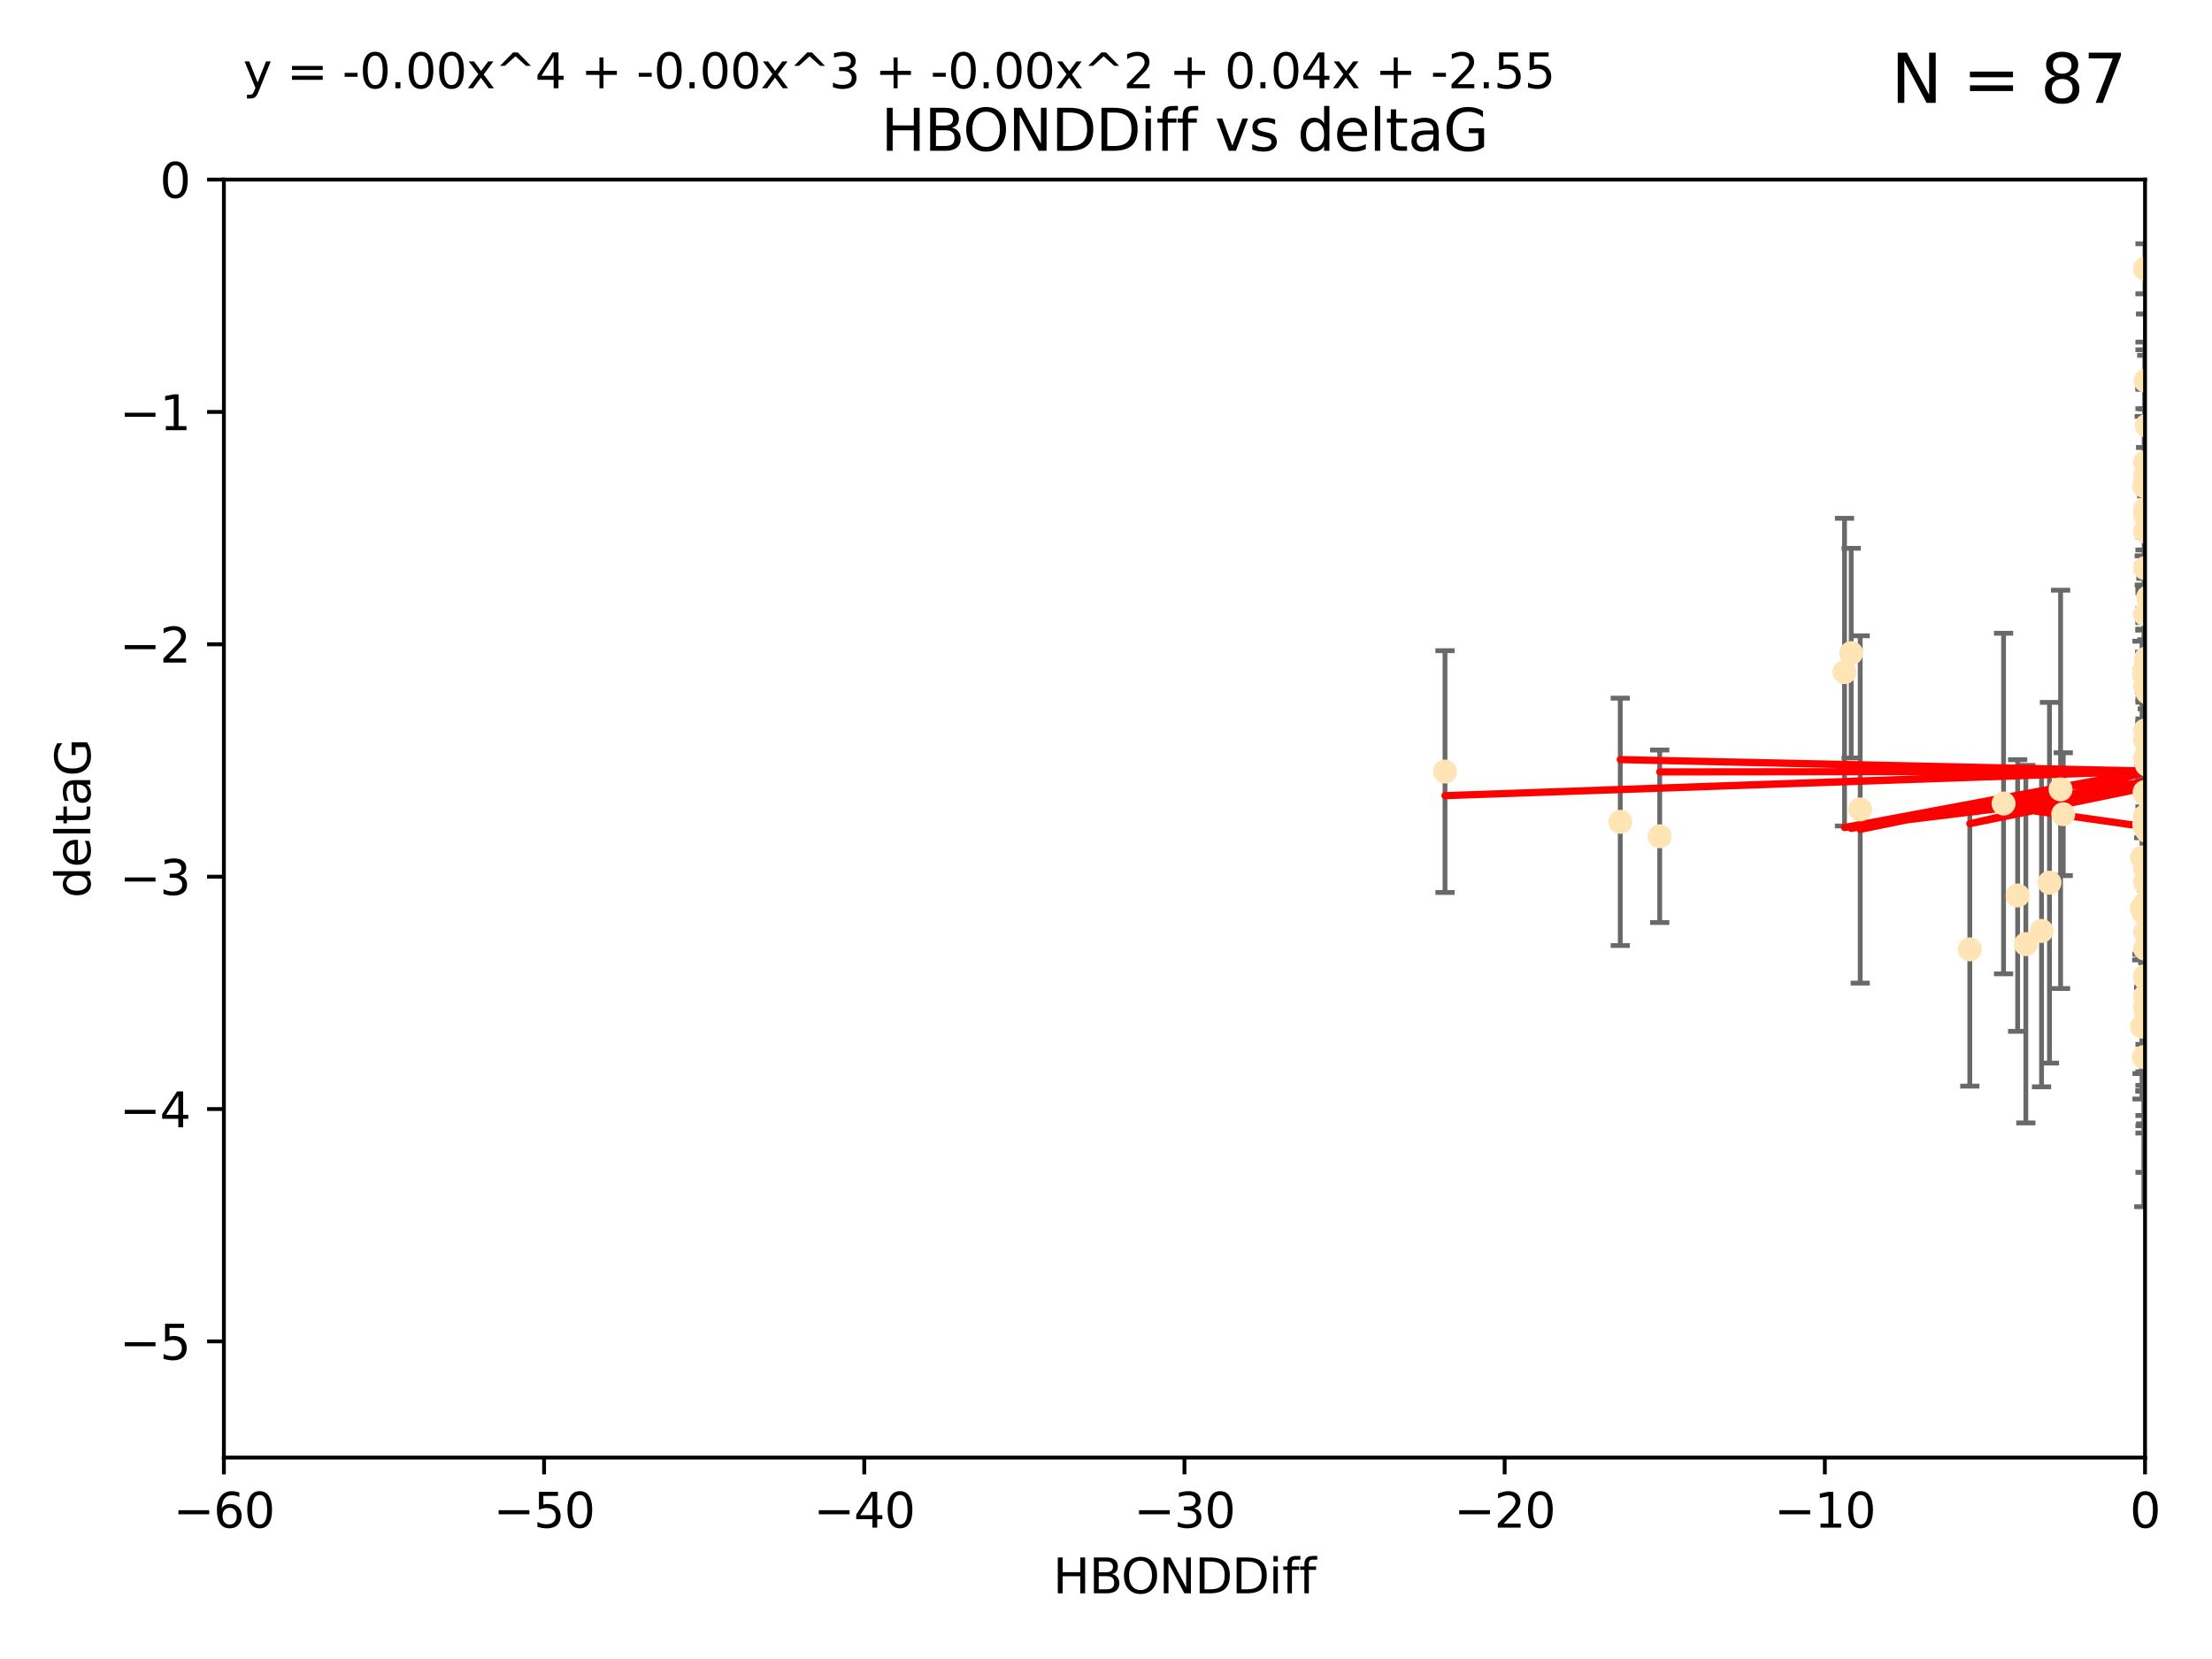 <?xml version="1.0" encoding="utf-8" standalone="no"?>
<!DOCTYPE svg PUBLIC "-//W3C//DTD SVG 1.1//EN"
  "http://www.w3.org/Graphics/SVG/1.1/DTD/svg11.dtd">
<svg xmlns:xlink="http://www.w3.org/1999/xlink" width="460.8pt" height="345.6pt" viewBox="0 0 460.8 345.6" xmlns="http://www.w3.org/2000/svg" version="1.1">
 <defs>
  <style type="text/css">*{stroke-linejoin: round; stroke-linecap: butt}</style>
 </defs>
 <g id="figure_1">
  <g id="patch_1">
   <path d="M 0 345.6 
L 460.8 345.6 
L 460.8 0 
L 0 0 
z
" style="fill: #ffffff"/>
  </g>
  <g id="axes_1">
   <g id="patch_2">
    <path d="M 46.64 303.64 
L 446.85 303.64 
L 446.85 37.411 
L 46.64 37.411 
z
" style="fill: #ffffff"/>
   </g>
   <g id="PathCollection_1">
    <defs>
     <path id="m7b70a64e59" d="M 0 1.118 
C 0.297 1.118 0.581 1 0.791 0.791 
C 1 0.581 1.118 0.297 1.118 0 
C 1.118 -0.297 1 -0.581 0.791 -0.791 
C 0.581 -1 0.297 -1.118 0 -1.118 
C -0.297 -1.118 -0.581 -1 -0.791 -0.791 
C -1 -0.581 -1.118 -0.297 -1.118 0 
C -1.118 0.297 -1 0.581 -0.791 0.791 
C -0.581 1 -0.297 1.118 0 1.118 
z
" style="stroke: #ffe4b5"/>
    </defs>
    <g clip-path="url(#p68f692dc87)">
     <use xlink:href="#m7b70a64e59" x="446.686" y="171.763" style="fill: #ffe4b5; stroke: #ffe4b5"/>
     <use xlink:href="#m7b70a64e59" x="447.67" y="184.766" style="fill: #ffe4b5; stroke: #ffe4b5"/>
     <use xlink:href="#m7b70a64e59" x="429.812" y="169.607" style="fill: #ffe4b5; stroke: #ffe4b5"/>
     <use xlink:href="#m7b70a64e59" x="467.52" y="107.436" style="fill: #ffe4b5; stroke: #ffe4b5"/>
     <use xlink:href="#m7b70a64e59" x="446.85" y="158.004" style="fill: #ffe4b5; stroke: #ffe4b5"/>
     <use xlink:href="#m7b70a64e59" x="420.315" y="186.549" style="fill: #ffe4b5; stroke: #ffe4b5"/>
     <use xlink:href="#m7b70a64e59" x="429.254" y="164.438" style="fill: #ffe4b5; stroke: #ffe4b5"/>
     <use xlink:href="#m7b70a64e59" x="446.994" y="210.713" style="fill: #ffe4b5; stroke: #ffe4b5"/>
     <use xlink:href="#m7b70a64e59" x="470.883" y="150.131" style="fill: #ffe4b5; stroke: #ffe4b5"/>
     <use xlink:href="#m7b70a64e59" x="410.349" y="197.775" style="fill: #ffe4b5; stroke: #ffe4b5"/>
     <use xlink:href="#m7b70a64e59" x="417.379" y="167.39" style="fill: #ffe4b5; stroke: #ffe4b5"/>
     <use xlink:href="#m7b70a64e59" x="446.168" y="189.127" style="fill: #ffe4b5; stroke: #ffe4b5"/>
     <use xlink:href="#m7b70a64e59" x="446.654" y="139.719" style="fill: #ffe4b5; stroke: #ffe4b5"/>
     <use xlink:href="#m7b70a64e59" x="446.85" y="203.772" style="fill: #ffe4b5; stroke: #ffe4b5"/>
     <use xlink:href="#m7b70a64e59" x="449.987" y="210.066" style="fill: #ffe4b5; stroke: #ffe4b5"/>
     <use xlink:href="#m7b70a64e59" x="446.687" y="140.661" style="fill: #ffe4b5; stroke: #ffe4b5"/>
     <use xlink:href="#m7b70a64e59" x="446.85" y="154.227" style="fill: #ffe4b5; stroke: #ffe4b5"/>
     <use xlink:href="#m7b70a64e59" x="446.85" y="209.611" style="fill: #ffe4b5; stroke: #ffe4b5"/>
     <use xlink:href="#m7b70a64e59" x="456.916" y="206.296" style="fill: #ffe4b5; stroke: #ffe4b5"/>
     <use xlink:href="#m7b70a64e59" x="447.206" y="88.671" style="fill: #ffe4b5; stroke: #ffe4b5"/>
     <use xlink:href="#m7b70a64e59" x="494.055" y="197.053" style="fill: #ffe4b5; stroke: #ffe4b5"/>
     <use xlink:href="#m7b70a64e59" x="447.32" y="173.135" style="fill: #ffe4b5; stroke: #ffe4b5"/>
     <use xlink:href="#m7b70a64e59" x="387.515" y="168.621" style="fill: #ffe4b5; stroke: #ffe4b5"/>
     <use xlink:href="#m7b70a64e59" x="446.85" y="172.412" style="fill: #ffe4b5; stroke: #ffe4b5"/>
     <use xlink:href="#m7b70a64e59" x="447.412" y="179.98" style="fill: #ffe4b5; stroke: #ffe4b5"/>
     <use xlink:href="#m7b70a64e59" x="446.85" y="100.413" style="fill: #ffe4b5; stroke: #ffe4b5"/>
     <use xlink:href="#m7b70a64e59" x="471.032" y="93.864" style="fill: #ffe4b5; stroke: #ffe4b5"/>
     <use xlink:href="#m7b70a64e59" x="470.567" y="162.648" style="fill: #ffe4b5; stroke: #ffe4b5"/>
     <use xlink:href="#m7b70a64e59" x="481.359" y="199.945" style="fill: #ffe4b5; stroke: #ffe4b5"/>
     <use xlink:href="#m7b70a64e59" x="495.073" y="146.696" style="fill: #ffe4b5; stroke: #ffe4b5"/>
     <use xlink:href="#m7b70a64e59" x="422.022" y="196.685" style="fill: #ffe4b5; stroke: #ffe4b5"/>
     <use xlink:href="#m7b70a64e59" x="446.869" y="179.012" style="fill: #ffe4b5; stroke: #ffe4b5"/>
     <use xlink:href="#m7b70a64e59" x="446.85" y="99.014" style="fill: #ffe4b5; stroke: #ffe4b5"/>
     <use xlink:href="#m7b70a64e59" x="385.636" y="136.058" style="fill: #ffe4b5; stroke: #ffe4b5"/>
     <use xlink:href="#m7b70a64e59" x="470.887" y="116.525" style="fill: #ffe4b5; stroke: #ffe4b5"/>
     <use xlink:href="#m7b70a64e59" x="448.468" y="145.223" style="fill: #ffe4b5; stroke: #ffe4b5"/>
     <use xlink:href="#m7b70a64e59" x="457.586" y="222.879" style="fill: #ffe4b5; stroke: #ffe4b5"/>
     <use xlink:href="#m7b70a64e59" x="446.85" y="183.707" style="fill: #ffe4b5; stroke: #ffe4b5"/>
     <use xlink:href="#m7b70a64e59" x="447.041" y="137.205" style="fill: #ffe4b5; stroke: #ffe4b5"/>
     <use xlink:href="#m7b70a64e59" x="471.894" y="144.378" style="fill: #ffe4b5; stroke: #ffe4b5"/>
     <use xlink:href="#m7b70a64e59" x="446.809" y="139.582" style="fill: #ffe4b5; stroke: #ffe4b5"/>
     <use xlink:href="#m7b70a64e59" x="446.222" y="213.863" style="fill: #ffe4b5; stroke: #ffe4b5"/>
     <use xlink:href="#m7b70a64e59" x="446.85" y="127.973" style="fill: #ffe4b5; stroke: #ffe4b5"/>
     <use xlink:href="#m7b70a64e59" x="447.072" y="165.734" style="fill: #ffe4b5; stroke: #ffe4b5"/>
     <use xlink:href="#m7b70a64e59" x="446.85" y="106.082" style="fill: #ffe4b5; stroke: #ffe4b5"/>
     <use xlink:href="#m7b70a64e59" x="447.789" y="172.719" style="fill: #ffe4b5; stroke: #ffe4b5"/>
     <use xlink:href="#m7b70a64e59" x="446.85" y="207.535" style="fill: #ffe4b5; stroke: #ffe4b5"/>
     <use xlink:href="#m7b70a64e59" x="446.85" y="180.812" style="fill: #ffe4b5; stroke: #ffe4b5"/>
     <use xlink:href="#m7b70a64e59" x="447.033" y="179.509" style="fill: #ffe4b5; stroke: #ffe4b5"/>
     <use xlink:href="#m7b70a64e59" x="446.85" y="165.38" style="fill: #ffe4b5; stroke: #ffe4b5"/>
     <use xlink:href="#m7b70a64e59" x="446.85" y="188.264" style="fill: #ffe4b5; stroke: #ffe4b5"/>
     <use xlink:href="#m7b70a64e59" x="446.85" y="107.23" style="fill: #ffe4b5; stroke: #ffe4b5"/>
     <use xlink:href="#m7b70a64e59" x="446.85" y="96.314" style="fill: #ffe4b5; stroke: #ffe4b5"/>
     <use xlink:href="#m7b70a64e59" x="446.576" y="190.122" style="fill: #ffe4b5; stroke: #ffe4b5"/>
     <use xlink:href="#m7b70a64e59" x="471.009" y="150.407" style="fill: #ffe4b5; stroke: #ffe4b5"/>
     <use xlink:href="#m7b70a64e59" x="446.85" y="170.091" style="fill: #ffe4b5; stroke: #ffe4b5"/>
     <use xlink:href="#m7b70a64e59" x="345.75" y="174.21" style="fill: #ffe4b5; stroke: #ffe4b5"/>
     <use xlink:href="#m7b70a64e59" x="446.85" y="170.053" style="fill: #ffe4b5; stroke: #ffe4b5"/>
     <use xlink:href="#m7b70a64e59" x="446.226" y="178.609" style="fill: #ffe4b5; stroke: #ffe4b5"/>
     <use xlink:href="#m7b70a64e59" x="446.85" y="194.171" style="fill: #ffe4b5; stroke: #ffe4b5"/>
     <use xlink:href="#m7b70a64e59" x="446.85" y="203.552" style="fill: #ffe4b5; stroke: #ffe4b5"/>
     <use xlink:href="#m7b70a64e59" x="446.85" y="55.993" style="fill: #ffe4b5; stroke: #ffe4b5"/>
     <use xlink:href="#m7b70a64e59" x="482.803" y="204.935" style="fill: #ffe4b5; stroke: #ffe4b5"/>
     <use xlink:href="#m7b70a64e59" x="446.677" y="101.272" style="fill: #ffe4b5; stroke: #ffe4b5"/>
     <use xlink:href="#m7b70a64e59" x="446.85" y="203.351" style="fill: #ffe4b5; stroke: #ffe4b5"/>
     <use xlink:href="#m7b70a64e59" x="471.044" y="191.817" style="fill: #ffe4b5; stroke: #ffe4b5"/>
     <use xlink:href="#m7b70a64e59" x="447.137" y="153.757" style="fill: #ffe4b5; stroke: #ffe4b5"/>
     <use xlink:href="#m7b70a64e59" x="337.531" y="171.206" style="fill: #ffe4b5; stroke: #ffe4b5"/>
     <use xlink:href="#m7b70a64e59" x="446.85" y="118.359" style="fill: #ffe4b5; stroke: #ffe4b5"/>
     <use xlink:href="#m7b70a64e59" x="446.964" y="79.314" style="fill: #ffe4b5; stroke: #ffe4b5"/>
     <use xlink:href="#m7b70a64e59" x="446.769" y="165.004" style="fill: #ffe4b5; stroke: #ffe4b5"/>
     <use xlink:href="#m7b70a64e59" x="384.248" y="140.015" style="fill: #ffe4b5; stroke: #ffe4b5"/>
     <use xlink:href="#m7b70a64e59" x="426.944" y="183.887" style="fill: #ffe4b5; stroke: #ffe4b5"/>
     <use xlink:href="#m7b70a64e59" x="446.994" y="188.059" style="fill: #ffe4b5; stroke: #ffe4b5"/>
     <use xlink:href="#m7b70a64e59" x="446.593" y="220.208" style="fill: #ffe4b5; stroke: #ffe4b5"/>
     <use xlink:href="#m7b70a64e59" x="446.85" y="197.627" style="fill: #ffe4b5; stroke: #ffe4b5"/>
     <use xlink:href="#m7b70a64e59" x="446.85" y="110.69" style="fill: #ffe4b5; stroke: #ffe4b5"/>
     <use xlink:href="#m7b70a64e59" x="447.362" y="144.242" style="fill: #ffe4b5; stroke: #ffe4b5"/>
     <use xlink:href="#m7b70a64e59" x="470.867" y="194.143" style="fill: #ffe4b5; stroke: #ffe4b5"/>
     <use xlink:href="#m7b70a64e59" x="447.236" y="159.303" style="fill: #ffe4b5; stroke: #ffe4b5"/>
     <use xlink:href="#m7b70a64e59" x="301.02" y="160.733" style="fill: #ffe4b5; stroke: #ffe4b5"/>
     <use xlink:href="#m7b70a64e59" x="446.85" y="139.717" style="fill: #ffe4b5; stroke: #ffe4b5"/>
     <use xlink:href="#m7b70a64e59" x="425.291" y="193.93" style="fill: #ffe4b5; stroke: #ffe4b5"/>
     <use xlink:href="#m7b70a64e59" x="447.496" y="124.44" style="fill: #ffe4b5; stroke: #ffe4b5"/>
     <use xlink:href="#m7b70a64e59" x="446.85" y="152.182" style="fill: #ffe4b5; stroke: #ffe4b5"/>
     <use xlink:href="#m7b70a64e59" x="446.85" y="142.938" style="fill: #ffe4b5; stroke: #ffe4b5"/>
     <use xlink:href="#m7b70a64e59" x="447.254" y="156.959" style="fill: #ffe4b5; stroke: #ffe4b5"/>
    </g>
   </g>
   <g id="matplotlib.axis_1">
    <g id="xtick_1">
     <g id="line2d_1">
      <defs>
       <path id="m3a43c63350" d="M 0 0 
L 0 3.5 
" style="stroke: #000000; stroke-width: 0.8"/>
      </defs>
      <g>
       <use xlink:href="#m3a43c63350" x="46.64" y="303.64" style="stroke: #000000; stroke-width: 0.8"/>
      </g>
     </g>
     <g id="text_1">
      <!-- −60 -->
      <g transform="translate(36.088 318.238)scale(0.1 -0.1)">
       <defs>
        <path id="DejaVuSans-2212" d="M 678 2272 
L 4684 2272 
L 4684 1741 
L 678 1741 
L 678 2272 
z
" transform="scale(0.016)"/>
        <path id="DejaVuSans-36" d="M 2113 2584 
Q 1688 2584 1439 2293 
Q 1191 2003 1191 1497 
Q 1191 994 1439 701 
Q 1688 409 2113 409 
Q 2538 409 2786 701 
Q 3034 994 3034 1497 
Q 3034 2003 2786 2293 
Q 2538 2584 2113 2584 
z
M 3366 4563 
L 3366 3988 
Q 3128 4100 2886 4159 
Q 2644 4219 2406 4219 
Q 1781 4219 1451 3797 
Q 1122 3375 1075 2522 
Q 1259 2794 1537 2939 
Q 1816 3084 2150 3084 
Q 2853 3084 3261 2657 
Q 3669 2231 3669 1497 
Q 3669 778 3244 343 
Q 2819 -91 2113 -91 
Q 1303 -91 875 529 
Q 447 1150 447 2328 
Q 447 3434 972 4092 
Q 1497 4750 2381 4750 
Q 2619 4750 2861 4703 
Q 3103 4656 3366 4563 
z
" transform="scale(0.016)"/>
        <path id="DejaVuSans-30" d="M 2034 4250 
Q 1547 4250 1301 3770 
Q 1056 3291 1056 2328 
Q 1056 1369 1301 889 
Q 1547 409 2034 409 
Q 2525 409 2770 889 
Q 3016 1369 3016 2328 
Q 3016 3291 2770 3770 
Q 2525 4250 2034 4250 
z
M 2034 4750 
Q 2819 4750 3233 4129 
Q 3647 3509 3647 2328 
Q 3647 1150 3233 529 
Q 2819 -91 2034 -91 
Q 1250 -91 836 529 
Q 422 1150 422 2328 
Q 422 3509 836 4129 
Q 1250 4750 2034 4750 
z
" transform="scale(0.016)"/>
       </defs>
       <use xlink:href="#DejaVuSans-2212"/>
       <use xlink:href="#DejaVuSans-36" x="83.789"/>
       <use xlink:href="#DejaVuSans-30" x="147.412"/>
      </g>
     </g>
    </g>
    <g id="xtick_2">
     <g id="line2d_2">
      <g>
       <use xlink:href="#m3a43c63350" x="113.342" y="303.64" style="stroke: #000000; stroke-width: 0.8"/>
      </g>
     </g>
     <g id="text_2">
      <!-- −50 -->
      <g transform="translate(102.789 318.238)scale(0.1 -0.1)">
       <defs>
        <path id="DejaVuSans-35" d="M 691 4666 
L 3169 4666 
L 3169 4134 
L 1269 4134 
L 1269 2991 
Q 1406 3038 1543 3061 
Q 1681 3084 1819 3084 
Q 2600 3084 3056 2656 
Q 3513 2228 3513 1497 
Q 3513 744 3044 326 
Q 2575 -91 1722 -91 
Q 1428 -91 1123 -41 
Q 819 9 494 109 
L 494 744 
Q 775 591 1075 516 
Q 1375 441 1709 441 
Q 2250 441 2565 725 
Q 2881 1009 2881 1497 
Q 2881 1984 2565 2268 
Q 2250 2553 1709 2553 
Q 1456 2553 1204 2497 
Q 953 2441 691 2322 
L 691 4666 
z
" transform="scale(0.016)"/>
       </defs>
       <use xlink:href="#DejaVuSans-2212"/>
       <use xlink:href="#DejaVuSans-35" x="83.789"/>
       <use xlink:href="#DejaVuSans-30" x="147.412"/>
      </g>
     </g>
    </g>
    <g id="xtick_3">
     <g id="line2d_3">
      <g>
       <use xlink:href="#m3a43c63350" x="180.043" y="303.64" style="stroke: #000000; stroke-width: 0.8"/>
      </g>
     </g>
     <g id="text_3">
      <!-- −40 -->
      <g transform="translate(169.491 318.238)scale(0.1 -0.1)">
       <defs>
        <path id="DejaVuSans-34" d="M 2419 4116 
L 825 1625 
L 2419 1625 
L 2419 4116 
z
M 2253 4666 
L 3047 4666 
L 3047 1625 
L 3713 1625 
L 3713 1100 
L 3047 1100 
L 3047 0 
L 2419 0 
L 2419 1100 
L 313 1100 
L 313 1709 
L 2253 4666 
z
" transform="scale(0.016)"/>
       </defs>
       <use xlink:href="#DejaVuSans-2212"/>
       <use xlink:href="#DejaVuSans-34" x="83.789"/>
       <use xlink:href="#DejaVuSans-30" x="147.412"/>
      </g>
     </g>
    </g>
    <g id="xtick_4">
     <g id="line2d_4">
      <g>
       <use xlink:href="#m3a43c63350" x="246.745" y="303.64" style="stroke: #000000; stroke-width: 0.8"/>
      </g>
     </g>
     <g id="text_4">
      <!-- −30 -->
      <g transform="translate(236.193 318.238)scale(0.1 -0.1)">
       <defs>
        <path id="DejaVuSans-33" d="M 2597 2516 
Q 3050 2419 3304 2112 
Q 3559 1806 3559 1356 
Q 3559 666 3084 287 
Q 2609 -91 1734 -91 
Q 1441 -91 1130 -33 
Q 819 25 488 141 
L 488 750 
Q 750 597 1062 519 
Q 1375 441 1716 441 
Q 2309 441 2620 675 
Q 2931 909 2931 1356 
Q 2931 1769 2642 2001 
Q 2353 2234 1838 2234 
L 1294 2234 
L 1294 2753 
L 1863 2753 
Q 2328 2753 2575 2939 
Q 2822 3125 2822 3475 
Q 2822 3834 2567 4026 
Q 2313 4219 1838 4219 
Q 1578 4219 1281 4162 
Q 984 4106 628 3988 
L 628 4550 
Q 988 4650 1302 4700 
Q 1616 4750 1894 4750 
Q 2613 4750 3031 4423 
Q 3450 4097 3450 3541 
Q 3450 3153 3228 2886 
Q 3006 2619 2597 2516 
z
" transform="scale(0.016)"/>
       </defs>
       <use xlink:href="#DejaVuSans-2212"/>
       <use xlink:href="#DejaVuSans-33" x="83.789"/>
       <use xlink:href="#DejaVuSans-30" x="147.412"/>
      </g>
     </g>
    </g>
    <g id="xtick_5">
     <g id="line2d_5">
      <g>
       <use xlink:href="#m3a43c63350" x="313.447" y="303.64" style="stroke: #000000; stroke-width: 0.8"/>
      </g>
     </g>
     <g id="text_5">
      <!-- −20 -->
      <g transform="translate(302.894 318.238)scale(0.1 -0.1)">
       <defs>
        <path id="DejaVuSans-32" d="M 1228 531 
L 3431 531 
L 3431 0 
L 469 0 
L 469 531 
Q 828 903 1448 1529 
Q 2069 2156 2228 2338 
Q 2531 2678 2651 2914 
Q 2772 3150 2772 3378 
Q 2772 3750 2511 3984 
Q 2250 4219 1831 4219 
Q 1534 4219 1204 4116 
Q 875 4013 500 3803 
L 500 4441 
Q 881 4594 1212 4672 
Q 1544 4750 1819 4750 
Q 2544 4750 2975 4387 
Q 3406 4025 3406 3419 
Q 3406 3131 3298 2873 
Q 3191 2616 2906 2266 
Q 2828 2175 2409 1742 
Q 1991 1309 1228 531 
z
" transform="scale(0.016)"/>
       </defs>
       <use xlink:href="#DejaVuSans-2212"/>
       <use xlink:href="#DejaVuSans-32" x="83.789"/>
       <use xlink:href="#DejaVuSans-30" x="147.412"/>
      </g>
     </g>
    </g>
    <g id="xtick_6">
     <g id="line2d_6">
      <g>
       <use xlink:href="#m3a43c63350" x="380.148" y="303.64" style="stroke: #000000; stroke-width: 0.8"/>
      </g>
     </g>
     <g id="text_6">
      <!-- −10 -->
      <g transform="translate(369.596 318.238)scale(0.1 -0.1)">
       <defs>
        <path id="DejaVuSans-31" d="M 794 531 
L 1825 531 
L 1825 4091 
L 703 3866 
L 703 4441 
L 1819 4666 
L 2450 4666 
L 2450 531 
L 3481 531 
L 3481 0 
L 794 0 
L 794 531 
z
" transform="scale(0.016)"/>
       </defs>
       <use xlink:href="#DejaVuSans-2212"/>
       <use xlink:href="#DejaVuSans-31" x="83.789"/>
       <use xlink:href="#DejaVuSans-30" x="147.412"/>
      </g>
     </g>
    </g>
    <g id="xtick_7">
     <g id="line2d_7">
      <g>
       <use xlink:href="#m3a43c63350" x="446.85" y="303.64" style="stroke: #000000; stroke-width: 0.8"/>
      </g>
     </g>
     <g id="text_7">
      <!-- 0 -->
      <g transform="translate(443.669 318.238)scale(0.1 -0.1)">
       <use xlink:href="#DejaVuSans-30"/>
      </g>
     </g>
    </g>
    <g id="text_8">
     <!-- HBONDDiff -->
     <g transform="translate(219.356 331.917)scale(0.1 -0.1)">
      <defs>
       <path id="DejaVuSans-48" d="M 628 4666 
L 1259 4666 
L 1259 2753 
L 3553 2753 
L 3553 4666 
L 4184 4666 
L 4184 0 
L 3553 0 
L 3553 2222 
L 1259 2222 
L 1259 0 
L 628 0 
L 628 4666 
z
" transform="scale(0.016)"/>
       <path id="DejaVuSans-42" d="M 1259 2228 
L 1259 519 
L 2272 519 
Q 2781 519 3026 730 
Q 3272 941 3272 1375 
Q 3272 1813 3026 2020 
Q 2781 2228 2272 2228 
L 1259 2228 
z
M 1259 4147 
L 1259 2741 
L 2194 2741 
Q 2656 2741 2882 2914 
Q 3109 3088 3109 3444 
Q 3109 3797 2882 3972 
Q 2656 4147 2194 4147 
L 1259 4147 
z
M 628 4666 
L 2241 4666 
Q 2963 4666 3353 4366 
Q 3744 4066 3744 3513 
Q 3744 3084 3544 2831 
Q 3344 2578 2956 2516 
Q 3422 2416 3680 2098 
Q 3938 1781 3938 1306 
Q 3938 681 3513 340 
Q 3088 0 2303 0 
L 628 0 
L 628 4666 
z
" transform="scale(0.016)"/>
       <path id="DejaVuSans-4f" d="M 2522 4238 
Q 1834 4238 1429 3725 
Q 1025 3213 1025 2328 
Q 1025 1447 1429 934 
Q 1834 422 2522 422 
Q 3209 422 3611 934 
Q 4013 1447 4013 2328 
Q 4013 3213 3611 3725 
Q 3209 4238 2522 4238 
z
M 2522 4750 
Q 3503 4750 4090 4092 
Q 4678 3434 4678 2328 
Q 4678 1225 4090 567 
Q 3503 -91 2522 -91 
Q 1538 -91 948 565 
Q 359 1222 359 2328 
Q 359 3434 948 4092 
Q 1538 4750 2522 4750 
z
" transform="scale(0.016)"/>
       <path id="DejaVuSans-4e" d="M 628 4666 
L 1478 4666 
L 3547 763 
L 3547 4666 
L 4159 4666 
L 4159 0 
L 3309 0 
L 1241 3903 
L 1241 0 
L 628 0 
L 628 4666 
z
" transform="scale(0.016)"/>
       <path id="DejaVuSans-44" d="M 1259 4147 
L 1259 519 
L 2022 519 
Q 2988 519 3436 956 
Q 3884 1394 3884 2338 
Q 3884 3275 3436 3711 
Q 2988 4147 2022 4147 
L 1259 4147 
z
M 628 4666 
L 1925 4666 
Q 3281 4666 3915 4102 
Q 4550 3538 4550 2338 
Q 4550 1131 3912 565 
Q 3275 0 1925 0 
L 628 0 
L 628 4666 
z
" transform="scale(0.016)"/>
       <path id="DejaVuSans-69" d="M 603 3500 
L 1178 3500 
L 1178 0 
L 603 0 
L 603 3500 
z
M 603 4863 
L 1178 4863 
L 1178 4134 
L 603 4134 
L 603 4863 
z
" transform="scale(0.016)"/>
       <path id="DejaVuSans-66" d="M 2375 4863 
L 2375 4384 
L 1825 4384 
Q 1516 4384 1395 4259 
Q 1275 4134 1275 3809 
L 1275 3500 
L 2222 3500 
L 2222 3053 
L 1275 3053 
L 1275 0 
L 697 0 
L 697 3053 
L 147 3053 
L 147 3500 
L 697 3500 
L 697 3744 
Q 697 4328 969 4595 
Q 1241 4863 1831 4863 
L 2375 4863 
z
" transform="scale(0.016)"/>
      </defs>
      <use xlink:href="#DejaVuSans-48"/>
      <use xlink:href="#DejaVuSans-42" x="75.195"/>
      <use xlink:href="#DejaVuSans-4f" x="142.049"/>
      <use xlink:href="#DejaVuSans-4e" x="220.76"/>
      <use xlink:href="#DejaVuSans-44" x="295.564"/>
      <use xlink:href="#DejaVuSans-44" x="372.566"/>
      <use xlink:href="#DejaVuSans-69" x="449.568"/>
      <use xlink:href="#DejaVuSans-66" x="477.352"/>
      <use xlink:href="#DejaVuSans-66" x="512.557"/>
     </g>
    </g>
   </g>
   <g id="matplotlib.axis_2">
    <g id="ytick_1">
     <g id="line2d_8">
      <defs>
       <path id="m8e0683e986" d="M 0 0 
L -3.5 0 
" style="stroke: #000000; stroke-width: 0.8"/>
      </defs>
      <g>
       <use xlink:href="#m8e0683e986" x="46.64" y="279.437" style="stroke: #000000; stroke-width: 0.8"/>
      </g>
     </g>
     <g id="text_9">
      <!-- −5 -->
      <g transform="translate(24.898 283.237)scale(0.1 -0.1)">
       <use xlink:href="#DejaVuSans-2212"/>
       <use xlink:href="#DejaVuSans-35" x="83.789"/>
      </g>
     </g>
    </g>
    <g id="ytick_2">
     <g id="line2d_9">
      <g>
       <use xlink:href="#m8e0683e986" x="46.64" y="231.032" style="stroke: #000000; stroke-width: 0.8"/>
      </g>
     </g>
     <g id="text_10">
      <!-- −4 -->
      <g transform="translate(24.898 234.831)scale(0.1 -0.1)">
       <use xlink:href="#DejaVuSans-2212"/>
       <use xlink:href="#DejaVuSans-34" x="83.789"/>
      </g>
     </g>
    </g>
    <g id="ytick_3">
     <g id="line2d_10">
      <g>
       <use xlink:href="#m8e0683e986" x="46.64" y="182.627" style="stroke: #000000; stroke-width: 0.8"/>
      </g>
     </g>
     <g id="text_11">
      <!-- −3 -->
      <g transform="translate(24.898 186.426)scale(0.1 -0.1)">
       <use xlink:href="#DejaVuSans-2212"/>
       <use xlink:href="#DejaVuSans-33" x="83.789"/>
      </g>
     </g>
    </g>
    <g id="ytick_4">
     <g id="line2d_11">
      <g>
       <use xlink:href="#m8e0683e986" x="46.64" y="134.222" style="stroke: #000000; stroke-width: 0.8"/>
      </g>
     </g>
     <g id="text_12">
      <!-- −2 -->
      <g transform="translate(24.898 138.021)scale(0.1 -0.1)">
       <use xlink:href="#DejaVuSans-2212"/>
       <use xlink:href="#DejaVuSans-32" x="83.789"/>
      </g>
     </g>
    </g>
    <g id="ytick_5">
     <g id="line2d_12">
      <g>
       <use xlink:href="#m8e0683e986" x="46.64" y="85.816" style="stroke: #000000; stroke-width: 0.8"/>
      </g>
     </g>
     <g id="text_13">
      <!-- −1 -->
      <g transform="translate(24.898 89.616)scale(0.1 -0.1)">
       <use xlink:href="#DejaVuSans-2212"/>
       <use xlink:href="#DejaVuSans-31" x="83.789"/>
      </g>
     </g>
    </g>
    <g id="ytick_6">
     <g id="line2d_13">
      <g>
       <use xlink:href="#m8e0683e986" x="46.64" y="37.411" style="stroke: #000000; stroke-width: 0.8"/>
      </g>
     </g>
     <g id="text_14">
      <!-- 0 -->
      <g transform="translate(33.278 41.21)scale(0.1 -0.1)">
       <use xlink:href="#DejaVuSans-30"/>
      </g>
     </g>
    </g>
    <g id="text_15">
     <!-- deltaG -->
     <g transform="translate(18.818 187.064)rotate(-90)scale(0.1 -0.1)">
      <defs>
       <path id="DejaVuSans-64" d="M 2906 2969 
L 2906 4863 
L 3481 4863 
L 3481 0 
L 2906 0 
L 2906 525 
Q 2725 213 2448 61 
Q 2172 -91 1784 -91 
Q 1150 -91 751 415 
Q 353 922 353 1747 
Q 353 2572 751 3078 
Q 1150 3584 1784 3584 
Q 2172 3584 2448 3432 
Q 2725 3281 2906 2969 
z
M 947 1747 
Q 947 1113 1208 752 
Q 1469 391 1925 391 
Q 2381 391 2643 752 
Q 2906 1113 2906 1747 
Q 2906 2381 2643 2742 
Q 2381 3103 1925 3103 
Q 1469 3103 1208 2742 
Q 947 2381 947 1747 
z
" transform="scale(0.016)"/>
       <path id="DejaVuSans-65" d="M 3597 1894 
L 3597 1613 
L 953 1613 
Q 991 1019 1311 708 
Q 1631 397 2203 397 
Q 2534 397 2845 478 
Q 3156 559 3463 722 
L 3463 178 
Q 3153 47 2828 -22 
Q 2503 -91 2169 -91 
Q 1331 -91 842 396 
Q 353 884 353 1716 
Q 353 2575 817 3079 
Q 1281 3584 2069 3584 
Q 2775 3584 3186 3129 
Q 3597 2675 3597 1894 
z
M 3022 2063 
Q 3016 2534 2758 2815 
Q 2500 3097 2075 3097 
Q 1594 3097 1305 2825 
Q 1016 2553 972 2059 
L 3022 2063 
z
" transform="scale(0.016)"/>
       <path id="DejaVuSans-6c" d="M 603 4863 
L 1178 4863 
L 1178 0 
L 603 0 
L 603 4863 
z
" transform="scale(0.016)"/>
       <path id="DejaVuSans-74" d="M 1172 4494 
L 1172 3500 
L 2356 3500 
L 2356 3053 
L 1172 3053 
L 1172 1153 
Q 1172 725 1289 603 
Q 1406 481 1766 481 
L 2356 481 
L 2356 0 
L 1766 0 
Q 1100 0 847 248 
Q 594 497 594 1153 
L 594 3053 
L 172 3053 
L 172 3500 
L 594 3500 
L 594 4494 
L 1172 4494 
z
" transform="scale(0.016)"/>
       <path id="DejaVuSans-61" d="M 2194 1759 
Q 1497 1759 1228 1600 
Q 959 1441 959 1056 
Q 959 750 1161 570 
Q 1363 391 1709 391 
Q 2188 391 2477 730 
Q 2766 1069 2766 1631 
L 2766 1759 
L 2194 1759 
z
M 3341 1997 
L 3341 0 
L 2766 0 
L 2766 531 
Q 2569 213 2275 61 
Q 1981 -91 1556 -91 
Q 1019 -91 701 211 
Q 384 513 384 1019 
Q 384 1609 779 1909 
Q 1175 2209 1959 2209 
L 2766 2209 
L 2766 2266 
Q 2766 2663 2505 2880 
Q 2244 3097 1772 3097 
Q 1472 3097 1187 3025 
Q 903 2953 641 2809 
L 641 3341 
Q 956 3463 1253 3523 
Q 1550 3584 1831 3584 
Q 2591 3584 2966 3190 
Q 3341 2797 3341 1997 
z
" transform="scale(0.016)"/>
       <path id="DejaVuSans-47" d="M 3809 666 
L 3809 1919 
L 2778 1919 
L 2778 2438 
L 4434 2438 
L 4434 434 
Q 4069 175 3628 42 
Q 3188 -91 2688 -91 
Q 1594 -91 976 548 
Q 359 1188 359 2328 
Q 359 3472 976 4111 
Q 1594 4750 2688 4750 
Q 3144 4750 3555 4637 
Q 3966 4525 4313 4306 
L 4313 3634 
Q 3963 3931 3569 4081 
Q 3175 4231 2741 4231 
Q 1884 4231 1454 3753 
Q 1025 3275 1025 2328 
Q 1025 1384 1454 906 
Q 1884 428 2741 428 
Q 3075 428 3337 486 
Q 3600 544 3809 666 
z
" transform="scale(0.016)"/>
      </defs>
      <use xlink:href="#DejaVuSans-64"/>
      <use xlink:href="#DejaVuSans-65" x="63.477"/>
      <use xlink:href="#DejaVuSans-6c" x="125"/>
      <use xlink:href="#DejaVuSans-74" x="152.783"/>
      <use xlink:href="#DejaVuSans-61" x="191.992"/>
      <use xlink:href="#DejaVuSans-47" x="253.271"/>
     </g>
    </g>
   </g>
   <g id="LineCollection_1">
    <path d="M 446.686 204.867 
L 446.686 138.658 
" clip-path="url(#p68f692dc87)" style="fill: none; stroke: #696969"/>
    <path d="M 447.67 198.805 
L 447.67 170.727 
" clip-path="url(#p68f692dc87)" style="fill: none; stroke: #696969"/>
    <path d="M 429.812 182.403 
L 429.812 156.81 
" clip-path="url(#p68f692dc87)" style="fill: none; stroke: #696969"/>
    <path clip-path="url(#p68f692dc87)" style="fill: none; stroke: #696969"/>
    <path d="M 446.85 177.999 
L 446.85 138.009 
" clip-path="url(#p68f692dc87)" style="fill: none; stroke: #696969"/>
    <path d="M 420.315 214.844 
L 420.315 158.255 
" clip-path="url(#p68f692dc87)" style="fill: none; stroke: #696969"/>
    <path d="M 429.254 205.929 
L 429.254 122.946 
" clip-path="url(#p68f692dc87)" style="fill: none; stroke: #696969"/>
    <path d="M 446.994 234.113 
L 446.994 187.313 
" clip-path="url(#p68f692dc87)" style="fill: none; stroke: #696969"/>
    <path clip-path="url(#p68f692dc87)" style="fill: none; stroke: #696969"/>
    <path d="M 410.349 226.257 
L 410.349 169.294 
" clip-path="url(#p68f692dc87)" style="fill: none; stroke: #696969"/>
    <path d="M 417.379 202.867 
L 417.379 131.914 
" clip-path="url(#p68f692dc87)" style="fill: none; stroke: #696969"/>
    <path d="M 446.168 199.972 
L 446.168 178.283 
" clip-path="url(#p68f692dc87)" style="fill: none; stroke: #696969"/>
    <path d="M 446.654 161.816 
L 446.654 117.621 
" clip-path="url(#p68f692dc87)" style="fill: none; stroke: #696969"/>
    <path d="M 446.85 227.331 
L 446.85 180.212 
" clip-path="url(#p68f692dc87)" style="fill: none; stroke: #696969"/>
    <path d="M 449.987 235.804 
L 449.987 184.328 
" clip-path="url(#p68f692dc87)" style="fill: none; stroke: #696969"/>
    <path d="M 446.687 159.451 
L 446.687 121.871 
" clip-path="url(#p68f692dc87)" style="fill: none; stroke: #696969"/>
    <path d="M 446.85 177.192 
L 446.85 131.263 
" clip-path="url(#p68f692dc87)" style="fill: none; stroke: #696969"/>
    <path d="M 446.85 234.526 
L 446.85 184.696 
" clip-path="url(#p68f692dc87)" style="fill: none; stroke: #696969"/>
    <path d="M 456.916 225.031 
L 456.916 187.561 
" clip-path="url(#p68f692dc87)" style="fill: none; stroke: #696969"/>
    <path d="M 447.206 103.312 
L 447.206 74.03 
" clip-path="url(#p68f692dc87)" style="fill: none; stroke: #696969"/>
    <path clip-path="url(#p68f692dc87)" style="fill: none; stroke: #696969"/>
    <path d="M 447.32 198.597 
L 447.32 147.674 
" clip-path="url(#p68f692dc87)" style="fill: none; stroke: #696969"/>
    <path d="M 387.515 204.796 
L 387.515 132.447 
" clip-path="url(#p68f692dc87)" style="fill: none; stroke: #696969"/>
    <path d="M 446.85 199.209 
L 446.85 145.614 
" clip-path="url(#p68f692dc87)" style="fill: none; stroke: #696969"/>
    <path d="M 447.412 200.533 
L 447.412 159.428 
" clip-path="url(#p68f692dc87)" style="fill: none; stroke: #696969"/>
    <path d="M 446.85 127.966 
L 446.85 72.859 
" clip-path="url(#p68f692dc87)" style="fill: none; stroke: #696969"/>
    <path clip-path="url(#p68f692dc87)" style="fill: none; stroke: #696969"/>
    <path clip-path="url(#p68f692dc87)" style="fill: none; stroke: #696969"/>
    <path clip-path="url(#p68f692dc87)" style="fill: none; stroke: #696969"/>
    <path clip-path="url(#p68f692dc87)" style="fill: none; stroke: #696969"/>
    <path d="M 422.022 233.927 
L 422.022 159.444 
" clip-path="url(#p68f692dc87)" style="fill: none; stroke: #696969"/>
    <path d="M 446.869 204.751 
L 446.869 153.273 
" clip-path="url(#p68f692dc87)" style="fill: none; stroke: #696969"/>
    <path d="M 446.85 126.762 
L 446.85 71.267 
" clip-path="url(#p68f692dc87)" style="fill: none; stroke: #696969"/>
    <path d="M 385.636 157.897 
L 385.636 114.219 
" clip-path="url(#p68f692dc87)" style="fill: none; stroke: #696969"/>
    <path clip-path="url(#p68f692dc87)" style="fill: none; stroke: #696969"/>
    <path d="M 448.468 157.068 
L 448.468 133.378 
" clip-path="url(#p68f692dc87)" style="fill: none; stroke: #696969"/>
    <path d="M 457.586 238.424 
L 457.586 207.334 
" clip-path="url(#p68f692dc87)" style="fill: none; stroke: #696969"/>
    <path d="M 446.85 223.253 
L 446.85 144.162 
" clip-path="url(#p68f692dc87)" style="fill: none; stroke: #696969"/>
    <path d="M 447.041 153.923 
L 447.041 120.488 
" clip-path="url(#p68f692dc87)" style="fill: none; stroke: #696969"/>
    <path clip-path="url(#p68f692dc87)" style="fill: none; stroke: #696969"/>
    <path d="M 446.809 180.893 
L 446.809 98.27 
" clip-path="url(#p68f692dc87)" style="fill: none; stroke: #696969"/>
    <path d="M 446.222 228.948 
L 446.222 198.777 
" clip-path="url(#p68f692dc87)" style="fill: none; stroke: #696969"/>
    <path d="M 446.85 150.324 
L 446.85 105.623 
" clip-path="url(#p68f692dc87)" style="fill: none; stroke: #696969"/>
    <path d="M 447.072 180.261 
L 447.072 151.208 
" clip-path="url(#p68f692dc87)" style="fill: none; stroke: #696969"/>
    <path d="M 446.85 131.075 
L 446.85 81.088 
" clip-path="url(#p68f692dc87)" style="fill: none; stroke: #696969"/>
    <path d="M 447.789 191.277 
L 447.789 154.16 
" clip-path="url(#p68f692dc87)" style="fill: none; stroke: #696969"/>
    <path d="M 446.85 210.547 
L 446.85 204.524 
" clip-path="url(#p68f692dc87)" style="fill: none; stroke: #696969"/>
    <path d="M 446.85 215.345 
L 446.85 146.28 
" clip-path="url(#p68f692dc87)" style="fill: none; stroke: #696969"/>
    <path d="M 447.033 199.715 
L 447.033 159.303 
" clip-path="url(#p68f692dc87)" style="fill: none; stroke: #696969"/>
    <path d="M 446.85 180.123 
L 446.85 150.637 
" clip-path="url(#p68f692dc87)" style="fill: none; stroke: #696969"/>
    <path d="M 446.85 232.379 
L 446.85 144.149 
" clip-path="url(#p68f692dc87)" style="fill: none; stroke: #696969"/>
    <path d="M 446.85 129.322 
L 446.85 85.138 
" clip-path="url(#p68f692dc87)" style="fill: none; stroke: #696969"/>
    <path d="M 446.85 111.851 
L 446.85 80.778 
" clip-path="url(#p68f692dc87)" style="fill: none; stroke: #696969"/>
    <path d="M 446.576 205.72 
L 446.576 174.523 
" clip-path="url(#p68f692dc87)" style="fill: none; stroke: #696969"/>
    <path clip-path="url(#p68f692dc87)" style="fill: none; stroke: #696969"/>
    <path d="M 446.85 217.56 
L 446.85 122.622 
" clip-path="url(#p68f692dc87)" style="fill: none; stroke: #696969"/>
    <path d="M 345.75 192.177 
L 345.75 156.243 
" clip-path="url(#p68f692dc87)" style="fill: none; stroke: #696969"/>
    <path d="M 446.85 197.074 
L 446.85 143.032 
" clip-path="url(#p68f692dc87)" style="fill: none; stroke: #696969"/>
    <path d="M 446.226 223.643 
L 446.226 133.574 
" clip-path="url(#p68f692dc87)" style="fill: none; stroke: #696969"/>
    <path d="M 446.85 226.093 
L 446.85 162.249 
" clip-path="url(#p68f692dc87)" style="fill: none; stroke: #696969"/>
    <path d="M 446.85 236.03 
L 446.85 171.073 
" clip-path="url(#p68f692dc87)" style="fill: none; stroke: #696969"/>
    <path d="M 446.85 61.206 
L 446.85 50.78 
" clip-path="url(#p68f692dc87)" style="fill: none; stroke: #696969"/>
    <path clip-path="url(#p68f692dc87)" style="fill: none; stroke: #696969"/>
    <path d="M 446.677 115.797 
L 446.677 86.747 
" clip-path="url(#p68f692dc87)" style="fill: none; stroke: #696969"/>
    <path d="M 446.85 244.223 
L 446.85 162.479 
" clip-path="url(#p68f692dc87)" style="fill: none; stroke: #696969"/>
    <path clip-path="url(#p68f692dc87)" style="fill: none; stroke: #696969"/>
    <path d="M 447.137 190.165 
L 447.137 117.35 
" clip-path="url(#p68f692dc87)" style="fill: none; stroke: #696969"/>
    <path d="M 337.531 196.971 
L 337.531 145.442 
" clip-path="url(#p68f692dc87)" style="fill: none; stroke: #696969"/>
    <path d="M 446.85 140.438 
L 446.85 96.281 
" clip-path="url(#p68f692dc87)" style="fill: none; stroke: #696969"/>
    <path d="M 446.964 93.218 
L 446.964 65.41 
" clip-path="url(#p68f692dc87)" style="fill: none; stroke: #696969"/>
    <path d="M 446.769 194.159 
L 446.769 135.85 
" clip-path="url(#p68f692dc87)" style="fill: none; stroke: #696969"/>
    <path d="M 384.248 172.063 
L 384.248 107.966 
" clip-path="url(#p68f692dc87)" style="fill: none; stroke: #696969"/>
    <path d="M 426.944 221.457 
L 426.944 146.317 
" clip-path="url(#p68f692dc87)" style="fill: none; stroke: #696969"/>
    <path d="M 446.994 212.649 
L 446.994 163.47 
" clip-path="url(#p68f692dc87)" style="fill: none; stroke: #696969"/>
    <path d="M 446.593 251.386 
L 446.593 189.03 
" clip-path="url(#p68f692dc87)" style="fill: none; stroke: #696969"/>
    <path d="M 446.85 227.198 
L 446.85 168.056 
" clip-path="url(#p68f692dc87)" style="fill: none; stroke: #696969"/>
    <path d="M 446.85 123.491 
L 446.85 97.888 
" clip-path="url(#p68f692dc87)" style="fill: none; stroke: #696969"/>
    <path d="M 447.362 163.248 
L 447.362 125.236 
" clip-path="url(#p68f692dc87)" style="fill: none; stroke: #696969"/>
    <path clip-path="url(#p68f692dc87)" style="fill: none; stroke: #696969"/>
    <path d="M 447.236 185.353 
L 447.236 133.253 
" clip-path="url(#p68f692dc87)" style="fill: none; stroke: #696969"/>
    <path d="M 301.02 185.916 
L 301.02 135.55 
" clip-path="url(#p68f692dc87)" style="fill: none; stroke: #696969"/>
    <path d="M 446.85 149.749 
L 446.85 129.685 
" clip-path="url(#p68f692dc87)" style="fill: none; stroke: #696969"/>
    <path d="M 425.291 226.405 
L 425.291 161.455 
" clip-path="url(#p68f692dc87)" style="fill: none; stroke: #696969"/>
    <path d="M 447.496 163.673 
L 447.496 85.207 
" clip-path="url(#p68f692dc87)" style="fill: none; stroke: #696969"/>
    <path d="M 446.85 189.798 
L 446.85 114.566 
" clip-path="url(#p68f692dc87)" style="fill: none; stroke: #696969"/>
    <path d="M 446.85 177.716 
L 446.85 108.161 
" clip-path="url(#p68f692dc87)" style="fill: none; stroke: #696969"/>
    <path d="M 447.254 194.843 
L 447.254 119.076 
" clip-path="url(#p68f692dc87)" style="fill: none; stroke: #696969"/>
   </g>
   <g id="line2d_14">
    <defs>
     <path id="mdfad670659" d="M 2 0 
L -2 -0 
" style="stroke: #696969"/>
    </defs>
    <g clip-path="url(#p68f692dc87)">
     <use xlink:href="#mdfad670659" x="446.686" y="204.867" style="fill: #696969; stroke: #696969"/>
     <use xlink:href="#mdfad670659" x="447.67" y="198.805" style="fill: #696969; stroke: #696969"/>
     <use xlink:href="#mdfad670659" x="429.812" y="182.403" style="fill: #696969; stroke: #696969"/>
     <use xlink:href="#mdfad670659" x="467.52" y="115.86" style="fill: #696969; stroke: #696969"/>
     <use xlink:href="#mdfad670659" x="446.85" y="177.999" style="fill: #696969; stroke: #696969"/>
     <use xlink:href="#mdfad670659" x="420.315" y="214.844" style="fill: #696969; stroke: #696969"/>
     <use xlink:href="#mdfad670659" x="429.254" y="205.929" style="fill: #696969; stroke: #696969"/>
     <use xlink:href="#mdfad670659" x="446.994" y="234.113" style="fill: #696969; stroke: #696969"/>
     <use xlink:href="#mdfad670659" x="470.883" y="172.406" style="fill: #696969; stroke: #696969"/>
     <use xlink:href="#mdfad670659" x="410.349" y="226.257" style="fill: #696969; stroke: #696969"/>
     <use xlink:href="#mdfad670659" x="417.379" y="202.867" style="fill: #696969; stroke: #696969"/>
     <use xlink:href="#mdfad670659" x="446.168" y="199.972" style="fill: #696969; stroke: #696969"/>
     <use xlink:href="#mdfad670659" x="446.654" y="161.816" style="fill: #696969; stroke: #696969"/>
     <use xlink:href="#mdfad670659" x="446.85" y="227.331" style="fill: #696969; stroke: #696969"/>
     <use xlink:href="#mdfad670659" x="449.987" y="235.804" style="fill: #696969; stroke: #696969"/>
     <use xlink:href="#mdfad670659" x="446.687" y="159.451" style="fill: #696969; stroke: #696969"/>
     <use xlink:href="#mdfad670659" x="446.85" y="177.192" style="fill: #696969; stroke: #696969"/>
     <use xlink:href="#mdfad670659" x="446.85" y="234.526" style="fill: #696969; stroke: #696969"/>
     <use xlink:href="#mdfad670659" x="456.916" y="225.031" style="fill: #696969; stroke: #696969"/>
     <use xlink:href="#mdfad670659" x="447.206" y="103.312" style="fill: #696969; stroke: #696969"/>
     <use xlink:href="#mdfad670659" x="494.055" y="212.688" style="fill: #696969; stroke: #696969"/>
     <use xlink:href="#mdfad670659" x="447.32" y="198.597" style="fill: #696969; stroke: #696969"/>
     <use xlink:href="#mdfad670659" x="387.515" y="204.796" style="fill: #696969; stroke: #696969"/>
     <use xlink:href="#mdfad670659" x="446.85" y="199.209" style="fill: #696969; stroke: #696969"/>
     <use xlink:href="#mdfad670659" x="447.412" y="200.533" style="fill: #696969; stroke: #696969"/>
     <use xlink:href="#mdfad670659" x="446.85" y="127.966" style="fill: #696969; stroke: #696969"/>
     <use xlink:href="#mdfad670659" x="471.032" y="118.369" style="fill: #696969; stroke: #696969"/>
     <use xlink:href="#mdfad670659" x="470.567" y="181.594" style="fill: #696969; stroke: #696969"/>
     <use xlink:href="#mdfad670659" x="481.359" y="228.886" style="fill: #696969; stroke: #696969"/>
     <use xlink:href="#mdfad670659" x="495.073" y="161.039" style="fill: #696969; stroke: #696969"/>
     <use xlink:href="#mdfad670659" x="422.022" y="233.927" style="fill: #696969; stroke: #696969"/>
     <use xlink:href="#mdfad670659" x="446.869" y="204.751" style="fill: #696969; stroke: #696969"/>
     <use xlink:href="#mdfad670659" x="446.85" y="126.762" style="fill: #696969; stroke: #696969"/>
     <use xlink:href="#mdfad670659" x="385.636" y="157.897" style="fill: #696969; stroke: #696969"/>
     <use xlink:href="#mdfad670659" x="470.887" y="140.352" style="fill: #696969; stroke: #696969"/>
     <use xlink:href="#mdfad670659" x="448.468" y="157.068" style="fill: #696969; stroke: #696969"/>
     <use xlink:href="#mdfad670659" x="457.586" y="238.424" style="fill: #696969; stroke: #696969"/>
     <use xlink:href="#mdfad670659" x="446.85" y="223.253" style="fill: #696969; stroke: #696969"/>
     <use xlink:href="#mdfad670659" x="447.041" y="153.923" style="fill: #696969; stroke: #696969"/>
     <use xlink:href="#mdfad670659" x="471.894" y="152.245" style="fill: #696969; stroke: #696969"/>
     <use xlink:href="#mdfad670659" x="446.809" y="180.893" style="fill: #696969; stroke: #696969"/>
     <use xlink:href="#mdfad670659" x="446.222" y="228.948" style="fill: #696969; stroke: #696969"/>
     <use xlink:href="#mdfad670659" x="446.85" y="150.324" style="fill: #696969; stroke: #696969"/>
     <use xlink:href="#mdfad670659" x="447.072" y="180.261" style="fill: #696969; stroke: #696969"/>
     <use xlink:href="#mdfad670659" x="446.85" y="131.075" style="fill: #696969; stroke: #696969"/>
     <use xlink:href="#mdfad670659" x="447.789" y="191.277" style="fill: #696969; stroke: #696969"/>
     <use xlink:href="#mdfad670659" x="446.85" y="210.547" style="fill: #696969; stroke: #696969"/>
     <use xlink:href="#mdfad670659" x="446.85" y="215.345" style="fill: #696969; stroke: #696969"/>
     <use xlink:href="#mdfad670659" x="447.033" y="199.715" style="fill: #696969; stroke: #696969"/>
     <use xlink:href="#mdfad670659" x="446.85" y="180.123" style="fill: #696969; stroke: #696969"/>
     <use xlink:href="#mdfad670659" x="446.85" y="232.379" style="fill: #696969; stroke: #696969"/>
     <use xlink:href="#mdfad670659" x="446.85" y="129.322" style="fill: #696969; stroke: #696969"/>
     <use xlink:href="#mdfad670659" x="446.85" y="111.851" style="fill: #696969; stroke: #696969"/>
     <use xlink:href="#mdfad670659" x="446.576" y="205.72" style="fill: #696969; stroke: #696969"/>
     <use xlink:href="#mdfad670659" x="471.009" y="164.755" style="fill: #696969; stroke: #696969"/>
     <use xlink:href="#mdfad670659" x="446.85" y="217.56" style="fill: #696969; stroke: #696969"/>
     <use xlink:href="#mdfad670659" x="345.75" y="192.177" style="fill: #696969; stroke: #696969"/>
     <use xlink:href="#mdfad670659" x="446.85" y="197.074" style="fill: #696969; stroke: #696969"/>
     <use xlink:href="#mdfad670659" x="446.226" y="223.643" style="fill: #696969; stroke: #696969"/>
     <use xlink:href="#mdfad670659" x="446.85" y="226.093" style="fill: #696969; stroke: #696969"/>
     <use xlink:href="#mdfad670659" x="446.85" y="236.03" style="fill: #696969; stroke: #696969"/>
     <use xlink:href="#mdfad670659" x="446.85" y="61.206" style="fill: #696969; stroke: #696969"/>
     <use xlink:href="#mdfad670659" x="482.803" y="221.14" style="fill: #696969; stroke: #696969"/>
     <use xlink:href="#mdfad670659" x="446.677" y="115.797" style="fill: #696969; stroke: #696969"/>
     <use xlink:href="#mdfad670659" x="446.85" y="244.223" style="fill: #696969; stroke: #696969"/>
     <use xlink:href="#mdfad670659" x="471.044" y="221.536" style="fill: #696969; stroke: #696969"/>
     <use xlink:href="#mdfad670659" x="447.137" y="190.165" style="fill: #696969; stroke: #696969"/>
     <use xlink:href="#mdfad670659" x="337.531" y="196.971" style="fill: #696969; stroke: #696969"/>
     <use xlink:href="#mdfad670659" x="446.85" y="140.438" style="fill: #696969; stroke: #696969"/>
     <use xlink:href="#mdfad670659" x="446.964" y="93.218" style="fill: #696969; stroke: #696969"/>
     <use xlink:href="#mdfad670659" x="446.769" y="194.159" style="fill: #696969; stroke: #696969"/>
     <use xlink:href="#mdfad670659" x="384.248" y="172.063" style="fill: #696969; stroke: #696969"/>
     <use xlink:href="#mdfad670659" x="426.944" y="221.457" style="fill: #696969; stroke: #696969"/>
     <use xlink:href="#mdfad670659" x="446.994" y="212.649" style="fill: #696969; stroke: #696969"/>
     <use xlink:href="#mdfad670659" x="446.593" y="251.386" style="fill: #696969; stroke: #696969"/>
     <use xlink:href="#mdfad670659" x="446.85" y="227.198" style="fill: #696969; stroke: #696969"/>
     <use xlink:href="#mdfad670659" x="446.85" y="123.491" style="fill: #696969; stroke: #696969"/>
     <use xlink:href="#mdfad670659" x="447.362" y="163.248" style="fill: #696969; stroke: #696969"/>
     <use xlink:href="#mdfad670659" x="470.867" y="217.327" style="fill: #696969; stroke: #696969"/>
     <use xlink:href="#mdfad670659" x="447.236" y="185.353" style="fill: #696969; stroke: #696969"/>
     <use xlink:href="#mdfad670659" x="301.02" y="185.916" style="fill: #696969; stroke: #696969"/>
     <use xlink:href="#mdfad670659" x="446.85" y="149.749" style="fill: #696969; stroke: #696969"/>
     <use xlink:href="#mdfad670659" x="425.291" y="226.405" style="fill: #696969; stroke: #696969"/>
     <use xlink:href="#mdfad670659" x="447.496" y="163.673" style="fill: #696969; stroke: #696969"/>
     <use xlink:href="#mdfad670659" x="446.85" y="189.798" style="fill: #696969; stroke: #696969"/>
     <use xlink:href="#mdfad670659" x="446.85" y="177.716" style="fill: #696969; stroke: #696969"/>
     <use xlink:href="#mdfad670659" x="447.254" y="194.843" style="fill: #696969; stroke: #696969"/>
    </g>
   </g>
   <g id="line2d_15">
    <g clip-path="url(#p68f692dc87)">
     <use xlink:href="#mdfad670659" x="446.686" y="138.658" style="fill: #696969; stroke: #696969"/>
     <use xlink:href="#mdfad670659" x="447.67" y="170.727" style="fill: #696969; stroke: #696969"/>
     <use xlink:href="#mdfad670659" x="429.812" y="156.81" style="fill: #696969; stroke: #696969"/>
     <use xlink:href="#mdfad670659" x="467.52" y="99.013" style="fill: #696969; stroke: #696969"/>
     <use xlink:href="#mdfad670659" x="446.85" y="138.009" style="fill: #696969; stroke: #696969"/>
     <use xlink:href="#mdfad670659" x="420.315" y="158.255" style="fill: #696969; stroke: #696969"/>
     <use xlink:href="#mdfad670659" x="429.254" y="122.946" style="fill: #696969; stroke: #696969"/>
     <use xlink:href="#mdfad670659" x="446.994" y="187.313" style="fill: #696969; stroke: #696969"/>
     <use xlink:href="#mdfad670659" x="470.883" y="127.855" style="fill: #696969; stroke: #696969"/>
     <use xlink:href="#mdfad670659" x="410.349" y="169.294" style="fill: #696969; stroke: #696969"/>
     <use xlink:href="#mdfad670659" x="417.379" y="131.914" style="fill: #696969; stroke: #696969"/>
     <use xlink:href="#mdfad670659" x="446.168" y="178.283" style="fill: #696969; stroke: #696969"/>
     <use xlink:href="#mdfad670659" x="446.654" y="117.621" style="fill: #696969; stroke: #696969"/>
     <use xlink:href="#mdfad670659" x="446.85" y="180.212" style="fill: #696969; stroke: #696969"/>
     <use xlink:href="#mdfad670659" x="449.987" y="184.328" style="fill: #696969; stroke: #696969"/>
     <use xlink:href="#mdfad670659" x="446.687" y="121.871" style="fill: #696969; stroke: #696969"/>
     <use xlink:href="#mdfad670659" x="446.85" y="131.263" style="fill: #696969; stroke: #696969"/>
     <use xlink:href="#mdfad670659" x="446.85" y="184.696" style="fill: #696969; stroke: #696969"/>
     <use xlink:href="#mdfad670659" x="456.916" y="187.561" style="fill: #696969; stroke: #696969"/>
     <use xlink:href="#mdfad670659" x="447.206" y="74.03" style="fill: #696969; stroke: #696969"/>
     <use xlink:href="#mdfad670659" x="494.055" y="181.417" style="fill: #696969; stroke: #696969"/>
     <use xlink:href="#mdfad670659" x="447.32" y="147.674" style="fill: #696969; stroke: #696969"/>
     <use xlink:href="#mdfad670659" x="387.515" y="132.447" style="fill: #696969; stroke: #696969"/>
     <use xlink:href="#mdfad670659" x="446.85" y="145.614" style="fill: #696969; stroke: #696969"/>
     <use xlink:href="#mdfad670659" x="447.412" y="159.428" style="fill: #696969; stroke: #696969"/>
     <use xlink:href="#mdfad670659" x="446.85" y="72.859" style="fill: #696969; stroke: #696969"/>
     <use xlink:href="#mdfad670659" x="471.032" y="69.359" style="fill: #696969; stroke: #696969"/>
     <use xlink:href="#mdfad670659" x="470.567" y="143.701" style="fill: #696969; stroke: #696969"/>
     <use xlink:href="#mdfad670659" x="481.359" y="171.003" style="fill: #696969; stroke: #696969"/>
     <use xlink:href="#mdfad670659" x="495.073" y="132.352" style="fill: #696969; stroke: #696969"/>
     <use xlink:href="#mdfad670659" x="422.022" y="159.444" style="fill: #696969; stroke: #696969"/>
     <use xlink:href="#mdfad670659" x="446.869" y="153.273" style="fill: #696969; stroke: #696969"/>
     <use xlink:href="#mdfad670659" x="446.85" y="71.267" style="fill: #696969; stroke: #696969"/>
     <use xlink:href="#mdfad670659" x="385.636" y="114.219" style="fill: #696969; stroke: #696969"/>
     <use xlink:href="#mdfad670659" x="470.887" y="92.698" style="fill: #696969; stroke: #696969"/>
     <use xlink:href="#mdfad670659" x="448.468" y="133.378" style="fill: #696969; stroke: #696969"/>
     <use xlink:href="#mdfad670659" x="457.586" y="207.334" style="fill: #696969; stroke: #696969"/>
     <use xlink:href="#mdfad670659" x="446.85" y="144.162" style="fill: #696969; stroke: #696969"/>
     <use xlink:href="#mdfad670659" x="447.041" y="120.488" style="fill: #696969; stroke: #696969"/>
     <use xlink:href="#mdfad670659" x="471.894" y="136.511" style="fill: #696969; stroke: #696969"/>
     <use xlink:href="#mdfad670659" x="446.809" y="98.27" style="fill: #696969; stroke: #696969"/>
     <use xlink:href="#mdfad670659" x="446.222" y="198.777" style="fill: #696969; stroke: #696969"/>
     <use xlink:href="#mdfad670659" x="446.85" y="105.623" style="fill: #696969; stroke: #696969"/>
     <use xlink:href="#mdfad670659" x="447.072" y="151.208" style="fill: #696969; stroke: #696969"/>
     <use xlink:href="#mdfad670659" x="446.85" y="81.088" style="fill: #696969; stroke: #696969"/>
     <use xlink:href="#mdfad670659" x="447.789" y="154.16" style="fill: #696969; stroke: #696969"/>
     <use xlink:href="#mdfad670659" x="446.85" y="204.524" style="fill: #696969; stroke: #696969"/>
     <use xlink:href="#mdfad670659" x="446.85" y="146.28" style="fill: #696969; stroke: #696969"/>
     <use xlink:href="#mdfad670659" x="447.033" y="159.303" style="fill: #696969; stroke: #696969"/>
     <use xlink:href="#mdfad670659" x="446.85" y="150.637" style="fill: #696969; stroke: #696969"/>
     <use xlink:href="#mdfad670659" x="446.85" y="144.149" style="fill: #696969; stroke: #696969"/>
     <use xlink:href="#mdfad670659" x="446.85" y="85.138" style="fill: #696969; stroke: #696969"/>
     <use xlink:href="#mdfad670659" x="446.85" y="80.778" style="fill: #696969; stroke: #696969"/>
     <use xlink:href="#mdfad670659" x="446.576" y="174.523" style="fill: #696969; stroke: #696969"/>
     <use xlink:href="#mdfad670659" x="471.009" y="136.059" style="fill: #696969; stroke: #696969"/>
     <use xlink:href="#mdfad670659" x="446.85" y="122.622" style="fill: #696969; stroke: #696969"/>
     <use xlink:href="#mdfad670659" x="345.75" y="156.243" style="fill: #696969; stroke: #696969"/>
     <use xlink:href="#mdfad670659" x="446.85" y="143.032" style="fill: #696969; stroke: #696969"/>
     <use xlink:href="#mdfad670659" x="446.226" y="133.574" style="fill: #696969; stroke: #696969"/>
     <use xlink:href="#mdfad670659" x="446.85" y="162.249" style="fill: #696969; stroke: #696969"/>
     <use xlink:href="#mdfad670659" x="446.85" y="171.073" style="fill: #696969; stroke: #696969"/>
     <use xlink:href="#mdfad670659" x="446.85" y="50.78" style="fill: #696969; stroke: #696969"/>
     <use xlink:href="#mdfad670659" x="482.803" y="188.73" style="fill: #696969; stroke: #696969"/>
     <use xlink:href="#mdfad670659" x="446.677" y="86.747" style="fill: #696969; stroke: #696969"/>
     <use xlink:href="#mdfad670659" x="446.85" y="162.479" style="fill: #696969; stroke: #696969"/>
     <use xlink:href="#mdfad670659" x="471.044" y="162.098" style="fill: #696969; stroke: #696969"/>
     <use xlink:href="#mdfad670659" x="447.137" y="117.35" style="fill: #696969; stroke: #696969"/>
     <use xlink:href="#mdfad670659" x="337.531" y="145.442" style="fill: #696969; stroke: #696969"/>
     <use xlink:href="#mdfad670659" x="446.85" y="96.281" style="fill: #696969; stroke: #696969"/>
     <use xlink:href="#mdfad670659" x="446.964" y="65.41" style="fill: #696969; stroke: #696969"/>
     <use xlink:href="#mdfad670659" x="446.769" y="135.85" style="fill: #696969; stroke: #696969"/>
     <use xlink:href="#mdfad670659" x="384.248" y="107.966" style="fill: #696969; stroke: #696969"/>
     <use xlink:href="#mdfad670659" x="426.944" y="146.317" style="fill: #696969; stroke: #696969"/>
     <use xlink:href="#mdfad670659" x="446.994" y="163.47" style="fill: #696969; stroke: #696969"/>
     <use xlink:href="#mdfad670659" x="446.593" y="189.03" style="fill: #696969; stroke: #696969"/>
     <use xlink:href="#mdfad670659" x="446.85" y="168.056" style="fill: #696969; stroke: #696969"/>
     <use xlink:href="#mdfad670659" x="446.85" y="97.888" style="fill: #696969; stroke: #696969"/>
     <use xlink:href="#mdfad670659" x="447.362" y="125.236" style="fill: #696969; stroke: #696969"/>
     <use xlink:href="#mdfad670659" x="470.867" y="170.96" style="fill: #696969; stroke: #696969"/>
     <use xlink:href="#mdfad670659" x="447.236" y="133.253" style="fill: #696969; stroke: #696969"/>
     <use xlink:href="#mdfad670659" x="301.02" y="135.55" style="fill: #696969; stroke: #696969"/>
     <use xlink:href="#mdfad670659" x="446.85" y="129.685" style="fill: #696969; stroke: #696969"/>
     <use xlink:href="#mdfad670659" x="425.291" y="161.455" style="fill: #696969; stroke: #696969"/>
     <use xlink:href="#mdfad670659" x="447.496" y="85.207" style="fill: #696969; stroke: #696969"/>
     <use xlink:href="#mdfad670659" x="446.85" y="114.566" style="fill: #696969; stroke: #696969"/>
     <use xlink:href="#mdfad670659" x="446.85" y="108.161" style="fill: #696969; stroke: #696969"/>
     <use xlink:href="#mdfad670659" x="447.254" y="119.076" style="fill: #696969; stroke: #696969"/>
    </g>
   </g>
   <g id="line2d_16">
    <path d="M 446.686 160.735 
L 447.67 160.465 
L 429.812 166.199 
L 461.8 159.684 
M 461.8 159.12 
L 446.85 160.689 
L 420.315 169.18 
L 429.254 166.386 
L 446.994 160.649 
L 461.8 159.741 
M 461.8 161.045 
L 410.349 171.593 
L 417.379 169.985 
L 446.168 160.88 
L 446.654 160.743 
L 446.85 160.689 
L 449.987 159.874 
L 446.687 160.734 
L 446.85 160.689 
L 446.85 160.689 
L 456.916 158.564 
L 447.206 160.591 
L 461.8 165.88 
M 461.8 165.83 
L 447.32 160.56 
L 387.515 172.771 
L 446.85 160.689 
L 447.412 160.535 
L 446.85 160.689 
L 461.8 159.782 
M 461.8 174.353 
L 422.022 168.682 
L 446.869 160.684 
L 446.85 160.689 
L 385.636 172.567 
L 461.8 160.61 
M 461.8 159.618 
L 448.468 160.254 
L 457.586 158.482 
L 446.85 160.689 
L 447.041 160.636 
L 461.8 159.938 
M 461.8 159.959 
L 446.809 160.7 
L 446.222 160.865 
L 446.85 160.689 
L 447.072 160.628 
L 446.85 160.689 
L 447.789 160.433 
L 446.85 160.689 
L 446.85 160.689 
L 447.033 160.638 
L 446.85 160.689 
L 446.85 160.689 
L 446.85 160.689 
L 446.85 160.689 
L 446.576 160.765 
L 461.8 159.8 
M 461.8 159.777 
L 446.85 160.689 
L 345.75 160.808 
L 446.85 160.689 
L 446.226 160.864 
L 446.85 160.689 
L 446.85 160.689 
L 446.85 160.689 
L 461.8 162.543 
M 461.8 162.584 
L 446.677 160.737 
L 446.85 160.689 
L 461.8 159.784 
M 461.8 159.76 
L 447.137 160.61 
L 337.531 158.239 
L 446.85 160.689 
L 446.964 160.657 
L 446.769 160.712 
L 384.248 172.387 
L 426.944 167.145 
L 446.994 160.649 
L 446.593 160.76 
L 446.85 160.689 
L 446.85 160.689 
L 447.362 160.548 
L 461.8 159.707 
M 461.8 159.718 
L 447.236 160.583 
L 301.02 165.751 
L 446.85 160.689 
L 425.291 167.676 
L 447.496 160.512 
L 446.85 160.689 
L 446.85 160.689 
L 447.254 160.578 
" clip-path="url(#p68f692dc87)" style="fill: none; stroke: #ff0000; stroke-width: 1.5; stroke-linecap: square"/>
   </g>
   <g id="line2d_17">
    <defs>
     <path id="mc90fbfefad" d="M 0 2 
C 0.53 2 1.039 1.789 1.414 1.414 
C 1.789 1.039 2 0.53 2 0 
C 2 -0.53 1.789 -1.039 1.414 -1.414 
C 1.039 -1.789 0.53 -2 0 -2 
C -0.53 -2 -1.039 -1.789 -1.414 -1.414 
C -1.789 -1.039 -2 -0.53 -2 0 
C -2 0.53 -1.789 1.039 -1.414 1.414 
C -1.039 1.789 -0.53 2 0 2 
z
" style="stroke: #ffe4b5"/>
    </defs>
    <g clip-path="url(#p68f692dc87)">
     <use xlink:href="#mc90fbfefad" x="446.686" y="171.763" style="fill: #ffe4b5; stroke: #ffe4b5"/>
     <use xlink:href="#mc90fbfefad" x="447.67" y="184.766" style="fill: #ffe4b5; stroke: #ffe4b5"/>
     <use xlink:href="#mc90fbfefad" x="429.812" y="169.607" style="fill: #ffe4b5; stroke: #ffe4b5"/>
     <use xlink:href="#mc90fbfefad" x="467.52" y="107.436" style="fill: #ffe4b5; stroke: #ffe4b5"/>
     <use xlink:href="#mc90fbfefad" x="446.85" y="158.004" style="fill: #ffe4b5; stroke: #ffe4b5"/>
     <use xlink:href="#mc90fbfefad" x="420.315" y="186.549" style="fill: #ffe4b5; stroke: #ffe4b5"/>
     <use xlink:href="#mc90fbfefad" x="429.254" y="164.438" style="fill: #ffe4b5; stroke: #ffe4b5"/>
     <use xlink:href="#mc90fbfefad" x="446.994" y="210.713" style="fill: #ffe4b5; stroke: #ffe4b5"/>
     <use xlink:href="#mc90fbfefad" x="470.883" y="150.131" style="fill: #ffe4b5; stroke: #ffe4b5"/>
     <use xlink:href="#mc90fbfefad" x="410.349" y="197.775" style="fill: #ffe4b5; stroke: #ffe4b5"/>
     <use xlink:href="#mc90fbfefad" x="417.379" y="167.39" style="fill: #ffe4b5; stroke: #ffe4b5"/>
     <use xlink:href="#mc90fbfefad" x="446.168" y="189.127" style="fill: #ffe4b5; stroke: #ffe4b5"/>
     <use xlink:href="#mc90fbfefad" x="446.654" y="139.719" style="fill: #ffe4b5; stroke: #ffe4b5"/>
     <use xlink:href="#mc90fbfefad" x="446.85" y="203.772" style="fill: #ffe4b5; stroke: #ffe4b5"/>
     <use xlink:href="#mc90fbfefad" x="449.987" y="210.066" style="fill: #ffe4b5; stroke: #ffe4b5"/>
     <use xlink:href="#mc90fbfefad" x="446.687" y="140.661" style="fill: #ffe4b5; stroke: #ffe4b5"/>
     <use xlink:href="#mc90fbfefad" x="446.85" y="154.227" style="fill: #ffe4b5; stroke: #ffe4b5"/>
     <use xlink:href="#mc90fbfefad" x="446.85" y="209.611" style="fill: #ffe4b5; stroke: #ffe4b5"/>
     <use xlink:href="#mc90fbfefad" x="456.916" y="206.296" style="fill: #ffe4b5; stroke: #ffe4b5"/>
     <use xlink:href="#mc90fbfefad" x="447.206" y="88.671" style="fill: #ffe4b5; stroke: #ffe4b5"/>
     <use xlink:href="#mc90fbfefad" x="494.055" y="197.053" style="fill: #ffe4b5; stroke: #ffe4b5"/>
     <use xlink:href="#mc90fbfefad" x="447.32" y="173.135" style="fill: #ffe4b5; stroke: #ffe4b5"/>
     <use xlink:href="#mc90fbfefad" x="387.515" y="168.621" style="fill: #ffe4b5; stroke: #ffe4b5"/>
     <use xlink:href="#mc90fbfefad" x="446.85" y="172.412" style="fill: #ffe4b5; stroke: #ffe4b5"/>
     <use xlink:href="#mc90fbfefad" x="447.412" y="179.98" style="fill: #ffe4b5; stroke: #ffe4b5"/>
     <use xlink:href="#mc90fbfefad" x="446.85" y="100.413" style="fill: #ffe4b5; stroke: #ffe4b5"/>
     <use xlink:href="#mc90fbfefad" x="471.032" y="93.864" style="fill: #ffe4b5; stroke: #ffe4b5"/>
     <use xlink:href="#mc90fbfefad" x="470.567" y="162.648" style="fill: #ffe4b5; stroke: #ffe4b5"/>
     <use xlink:href="#mc90fbfefad" x="481.359" y="199.945" style="fill: #ffe4b5; stroke: #ffe4b5"/>
     <use xlink:href="#mc90fbfefad" x="495.073" y="146.696" style="fill: #ffe4b5; stroke: #ffe4b5"/>
     <use xlink:href="#mc90fbfefad" x="422.022" y="196.685" style="fill: #ffe4b5; stroke: #ffe4b5"/>
     <use xlink:href="#mc90fbfefad" x="446.869" y="179.012" style="fill: #ffe4b5; stroke: #ffe4b5"/>
     <use xlink:href="#mc90fbfefad" x="446.85" y="99.014" style="fill: #ffe4b5; stroke: #ffe4b5"/>
     <use xlink:href="#mc90fbfefad" x="385.636" y="136.058" style="fill: #ffe4b5; stroke: #ffe4b5"/>
     <use xlink:href="#mc90fbfefad" x="470.887" y="116.525" style="fill: #ffe4b5; stroke: #ffe4b5"/>
     <use xlink:href="#mc90fbfefad" x="448.468" y="145.223" style="fill: #ffe4b5; stroke: #ffe4b5"/>
     <use xlink:href="#mc90fbfefad" x="457.586" y="222.879" style="fill: #ffe4b5; stroke: #ffe4b5"/>
     <use xlink:href="#mc90fbfefad" x="446.85" y="183.707" style="fill: #ffe4b5; stroke: #ffe4b5"/>
     <use xlink:href="#mc90fbfefad" x="447.041" y="137.205" style="fill: #ffe4b5; stroke: #ffe4b5"/>
     <use xlink:href="#mc90fbfefad" x="471.894" y="144.378" style="fill: #ffe4b5; stroke: #ffe4b5"/>
     <use xlink:href="#mc90fbfefad" x="446.809" y="139.582" style="fill: #ffe4b5; stroke: #ffe4b5"/>
     <use xlink:href="#mc90fbfefad" x="446.222" y="213.863" style="fill: #ffe4b5; stroke: #ffe4b5"/>
     <use xlink:href="#mc90fbfefad" x="446.85" y="127.973" style="fill: #ffe4b5; stroke: #ffe4b5"/>
     <use xlink:href="#mc90fbfefad" x="447.072" y="165.734" style="fill: #ffe4b5; stroke: #ffe4b5"/>
     <use xlink:href="#mc90fbfefad" x="446.85" y="106.082" style="fill: #ffe4b5; stroke: #ffe4b5"/>
     <use xlink:href="#mc90fbfefad" x="447.789" y="172.719" style="fill: #ffe4b5; stroke: #ffe4b5"/>
     <use xlink:href="#mc90fbfefad" x="446.85" y="207.535" style="fill: #ffe4b5; stroke: #ffe4b5"/>
     <use xlink:href="#mc90fbfefad" x="446.85" y="180.812" style="fill: #ffe4b5; stroke: #ffe4b5"/>
     <use xlink:href="#mc90fbfefad" x="447.033" y="179.509" style="fill: #ffe4b5; stroke: #ffe4b5"/>
     <use xlink:href="#mc90fbfefad" x="446.85" y="165.38" style="fill: #ffe4b5; stroke: #ffe4b5"/>
     <use xlink:href="#mc90fbfefad" x="446.85" y="188.264" style="fill: #ffe4b5; stroke: #ffe4b5"/>
     <use xlink:href="#mc90fbfefad" x="446.85" y="107.23" style="fill: #ffe4b5; stroke: #ffe4b5"/>
     <use xlink:href="#mc90fbfefad" x="446.85" y="96.314" style="fill: #ffe4b5; stroke: #ffe4b5"/>
     <use xlink:href="#mc90fbfefad" x="446.576" y="190.122" style="fill: #ffe4b5; stroke: #ffe4b5"/>
     <use xlink:href="#mc90fbfefad" x="471.009" y="150.407" style="fill: #ffe4b5; stroke: #ffe4b5"/>
     <use xlink:href="#mc90fbfefad" x="446.85" y="170.091" style="fill: #ffe4b5; stroke: #ffe4b5"/>
     <use xlink:href="#mc90fbfefad" x="345.75" y="174.21" style="fill: #ffe4b5; stroke: #ffe4b5"/>
     <use xlink:href="#mc90fbfefad" x="446.85" y="170.053" style="fill: #ffe4b5; stroke: #ffe4b5"/>
     <use xlink:href="#mc90fbfefad" x="446.226" y="178.609" style="fill: #ffe4b5; stroke: #ffe4b5"/>
     <use xlink:href="#mc90fbfefad" x="446.85" y="194.171" style="fill: #ffe4b5; stroke: #ffe4b5"/>
     <use xlink:href="#mc90fbfefad" x="446.85" y="203.552" style="fill: #ffe4b5; stroke: #ffe4b5"/>
     <use xlink:href="#mc90fbfefad" x="446.85" y="55.993" style="fill: #ffe4b5; stroke: #ffe4b5"/>
     <use xlink:href="#mc90fbfefad" x="482.803" y="204.935" style="fill: #ffe4b5; stroke: #ffe4b5"/>
     <use xlink:href="#mc90fbfefad" x="446.677" y="101.272" style="fill: #ffe4b5; stroke: #ffe4b5"/>
     <use xlink:href="#mc90fbfefad" x="446.85" y="203.351" style="fill: #ffe4b5; stroke: #ffe4b5"/>
     <use xlink:href="#mc90fbfefad" x="471.044" y="191.817" style="fill: #ffe4b5; stroke: #ffe4b5"/>
     <use xlink:href="#mc90fbfefad" x="447.137" y="153.757" style="fill: #ffe4b5; stroke: #ffe4b5"/>
     <use xlink:href="#mc90fbfefad" x="337.531" y="171.206" style="fill: #ffe4b5; stroke: #ffe4b5"/>
     <use xlink:href="#mc90fbfefad" x="446.85" y="118.359" style="fill: #ffe4b5; stroke: #ffe4b5"/>
     <use xlink:href="#mc90fbfefad" x="446.964" y="79.314" style="fill: #ffe4b5; stroke: #ffe4b5"/>
     <use xlink:href="#mc90fbfefad" x="446.769" y="165.004" style="fill: #ffe4b5; stroke: #ffe4b5"/>
     <use xlink:href="#mc90fbfefad" x="384.248" y="140.015" style="fill: #ffe4b5; stroke: #ffe4b5"/>
     <use xlink:href="#mc90fbfefad" x="426.944" y="183.887" style="fill: #ffe4b5; stroke: #ffe4b5"/>
     <use xlink:href="#mc90fbfefad" x="446.994" y="188.059" style="fill: #ffe4b5; stroke: #ffe4b5"/>
     <use xlink:href="#mc90fbfefad" x="446.593" y="220.208" style="fill: #ffe4b5; stroke: #ffe4b5"/>
     <use xlink:href="#mc90fbfefad" x="446.85" y="197.627" style="fill: #ffe4b5; stroke: #ffe4b5"/>
     <use xlink:href="#mc90fbfefad" x="446.85" y="110.69" style="fill: #ffe4b5; stroke: #ffe4b5"/>
     <use xlink:href="#mc90fbfefad" x="447.362" y="144.242" style="fill: #ffe4b5; stroke: #ffe4b5"/>
     <use xlink:href="#mc90fbfefad" x="470.867" y="194.143" style="fill: #ffe4b5; stroke: #ffe4b5"/>
     <use xlink:href="#mc90fbfefad" x="447.236" y="159.303" style="fill: #ffe4b5; stroke: #ffe4b5"/>
     <use xlink:href="#mc90fbfefad" x="301.02" y="160.733" style="fill: #ffe4b5; stroke: #ffe4b5"/>
     <use xlink:href="#mc90fbfefad" x="446.85" y="139.717" style="fill: #ffe4b5; stroke: #ffe4b5"/>
     <use xlink:href="#mc90fbfefad" x="425.291" y="193.93" style="fill: #ffe4b5; stroke: #ffe4b5"/>
     <use xlink:href="#mc90fbfefad" x="447.496" y="124.44" style="fill: #ffe4b5; stroke: #ffe4b5"/>
     <use xlink:href="#mc90fbfefad" x="446.85" y="152.182" style="fill: #ffe4b5; stroke: #ffe4b5"/>
     <use xlink:href="#mc90fbfefad" x="446.85" y="142.938" style="fill: #ffe4b5; stroke: #ffe4b5"/>
     <use xlink:href="#mc90fbfefad" x="447.254" y="156.959" style="fill: #ffe4b5; stroke: #ffe4b5"/>
    </g>
   </g>
   <g id="patch_3">
    <path d="M 46.64 303.64 
L 46.64 37.411 
" style="fill: none; stroke: #000000; stroke-width: 0.8; stroke-linejoin: miter; stroke-linecap: square"/>
   </g>
   <g id="patch_4">
    <path d="M 446.85 303.64 
L 446.85 37.411 
" style="fill: none; stroke: #000000; stroke-width: 0.8; stroke-linejoin: miter; stroke-linecap: square"/>
   </g>
   <g id="patch_5">
    <path d="M 46.64 303.64 
L 446.85 303.64 
" style="fill: none; stroke: #000000; stroke-width: 0.8; stroke-linejoin: miter; stroke-linecap: square"/>
   </g>
   <g id="patch_6">
    <path d="M 46.64 37.411 
L 446.85 37.411 
" style="fill: none; stroke: #000000; stroke-width: 0.8; stroke-linejoin: miter; stroke-linecap: square"/>
   </g>
   <g id="text_16">
    <!-- N = 87 -->
    <g transform="translate(393.929 21.426)scale(0.14 -0.14)">
     <defs>
      <path id="DejaVuSans-20" transform="scale(0.016)"/>
      <path id="DejaVuSans-3d" d="M 678 2906 
L 4684 2906 
L 4684 2381 
L 678 2381 
L 678 2906 
z
M 678 1631 
L 4684 1631 
L 4684 1100 
L 678 1100 
L 678 1631 
z
" transform="scale(0.016)"/>
      <path id="DejaVuSans-38" d="M 2034 2216 
Q 1584 2216 1326 1975 
Q 1069 1734 1069 1313 
Q 1069 891 1326 650 
Q 1584 409 2034 409 
Q 2484 409 2743 651 
Q 3003 894 3003 1313 
Q 3003 1734 2745 1975 
Q 2488 2216 2034 2216 
z
M 1403 2484 
Q 997 2584 770 2862 
Q 544 3141 544 3541 
Q 544 4100 942 4425 
Q 1341 4750 2034 4750 
Q 2731 4750 3128 4425 
Q 3525 4100 3525 3541 
Q 3525 3141 3298 2862 
Q 3072 2584 2669 2484 
Q 3125 2378 3379 2068 
Q 3634 1759 3634 1313 
Q 3634 634 3220 271 
Q 2806 -91 2034 -91 
Q 1263 -91 848 271 
Q 434 634 434 1313 
Q 434 1759 690 2068 
Q 947 2378 1403 2484 
z
M 1172 3481 
Q 1172 3119 1398 2916 
Q 1625 2713 2034 2713 
Q 2441 2713 2670 2916 
Q 2900 3119 2900 3481 
Q 2900 3844 2670 4047 
Q 2441 4250 2034 4250 
Q 1625 4250 1398 4047 
Q 1172 3844 1172 3481 
z
" transform="scale(0.016)"/>
      <path id="DejaVuSans-37" d="M 525 4666 
L 3525 4666 
L 3525 4397 
L 1831 0 
L 1172 0 
L 2766 4134 
L 525 4134 
L 525 4666 
z
" transform="scale(0.016)"/>
     </defs>
     <use xlink:href="#DejaVuSans-4e"/>
     <use xlink:href="#DejaVuSans-20" x="74.805"/>
     <use xlink:href="#DejaVuSans-3d" x="106.592"/>
     <use xlink:href="#DejaVuSans-20" x="190.381"/>
     <use xlink:href="#DejaVuSans-38" x="222.168"/>
     <use xlink:href="#DejaVuSans-37" x="285.791"/>
    </g>
   </g>
   <g id="text_17">
    <!-- y = -0.00x^4 + -0.00x^3 + -0.00x^2 + 0.04x + -2.55 -->
    <g transform="translate(50.642 18.387)scale(0.1 -0.1)">
     <defs>
      <path id="DejaVuSans-79" d="M 2059 -325 
Q 1816 -950 1584 -1140 
Q 1353 -1331 966 -1331 
L 506 -1331 
L 506 -850 
L 844 -850 
Q 1081 -850 1212 -737 
Q 1344 -625 1503 -206 
L 1606 56 
L 191 3500 
L 800 3500 
L 1894 763 
L 2988 3500 
L 3597 3500 
L 2059 -325 
z
" transform="scale(0.016)"/>
      <path id="DejaVuSans-2d" d="M 313 2009 
L 1997 2009 
L 1997 1497 
L 313 1497 
L 313 2009 
z
" transform="scale(0.016)"/>
      <path id="DejaVuSans-2e" d="M 684 794 
L 1344 794 
L 1344 0 
L 684 0 
L 684 794 
z
" transform="scale(0.016)"/>
      <path id="DejaVuSans-78" d="M 3513 3500 
L 2247 1797 
L 3578 0 
L 2900 0 
L 1881 1375 
L 863 0 
L 184 0 
L 1544 1831 
L 300 3500 
L 978 3500 
L 1906 2253 
L 2834 3500 
L 3513 3500 
z
" transform="scale(0.016)"/>
      <path id="DejaVuSans-5e" d="M 2988 4666 
L 4684 2925 
L 4056 2925 
L 2681 4159 
L 1306 2925 
L 678 2925 
L 2375 4666 
L 2988 4666 
z
" transform="scale(0.016)"/>
      <path id="DejaVuSans-2b" d="M 2944 4013 
L 2944 2272 
L 4684 2272 
L 4684 1741 
L 2944 1741 
L 2944 0 
L 2419 0 
L 2419 1741 
L 678 1741 
L 678 2272 
L 2419 2272 
L 2419 4013 
L 2944 4013 
z
" transform="scale(0.016)"/>
     </defs>
     <use xlink:href="#DejaVuSans-79"/>
     <use xlink:href="#DejaVuSans-20" x="59.18"/>
     <use xlink:href="#DejaVuSans-3d" x="90.967"/>
     <use xlink:href="#DejaVuSans-20" x="174.756"/>
     <use xlink:href="#DejaVuSans-2d" x="206.543"/>
     <use xlink:href="#DejaVuSans-30" x="242.627"/>
     <use xlink:href="#DejaVuSans-2e" x="306.25"/>
     <use xlink:href="#DejaVuSans-30" x="338.037"/>
     <use xlink:href="#DejaVuSans-30" x="401.66"/>
     <use xlink:href="#DejaVuSans-78" x="465.283"/>
     <use xlink:href="#DejaVuSans-5e" x="524.463"/>
     <use xlink:href="#DejaVuSans-34" x="608.252"/>
     <use xlink:href="#DejaVuSans-20" x="671.875"/>
     <use xlink:href="#DejaVuSans-2b" x="703.662"/>
     <use xlink:href="#DejaVuSans-20" x="787.451"/>
     <use xlink:href="#DejaVuSans-2d" x="819.238"/>
     <use xlink:href="#DejaVuSans-30" x="855.322"/>
     <use xlink:href="#DejaVuSans-2e" x="918.945"/>
     <use xlink:href="#DejaVuSans-30" x="950.732"/>
     <use xlink:href="#DejaVuSans-30" x="1014.355"/>
     <use xlink:href="#DejaVuSans-78" x="1077.979"/>
     <use xlink:href="#DejaVuSans-5e" x="1137.158"/>
     <use xlink:href="#DejaVuSans-33" x="1220.947"/>
     <use xlink:href="#DejaVuSans-20" x="1284.57"/>
     <use xlink:href="#DejaVuSans-2b" x="1316.357"/>
     <use xlink:href="#DejaVuSans-20" x="1400.146"/>
     <use xlink:href="#DejaVuSans-2d" x="1431.934"/>
     <use xlink:href="#DejaVuSans-30" x="1468.018"/>
     <use xlink:href="#DejaVuSans-2e" x="1531.641"/>
     <use xlink:href="#DejaVuSans-30" x="1563.428"/>
     <use xlink:href="#DejaVuSans-30" x="1627.051"/>
     <use xlink:href="#DejaVuSans-78" x="1690.674"/>
     <use xlink:href="#DejaVuSans-5e" x="1749.854"/>
     <use xlink:href="#DejaVuSans-32" x="1833.643"/>
     <use xlink:href="#DejaVuSans-20" x="1897.266"/>
     <use xlink:href="#DejaVuSans-2b" x="1929.053"/>
     <use xlink:href="#DejaVuSans-20" x="2012.842"/>
     <use xlink:href="#DejaVuSans-30" x="2044.629"/>
     <use xlink:href="#DejaVuSans-2e" x="2108.252"/>
     <use xlink:href="#DejaVuSans-30" x="2140.039"/>
     <use xlink:href="#DejaVuSans-34" x="2203.662"/>
     <use xlink:href="#DejaVuSans-78" x="2267.285"/>
     <use xlink:href="#DejaVuSans-20" x="2326.465"/>
     <use xlink:href="#DejaVuSans-2b" x="2358.252"/>
     <use xlink:href="#DejaVuSans-20" x="2442.041"/>
     <use xlink:href="#DejaVuSans-2d" x="2473.828"/>
     <use xlink:href="#DejaVuSans-32" x="2509.912"/>
     <use xlink:href="#DejaVuSans-2e" x="2573.535"/>
     <use xlink:href="#DejaVuSans-35" x="2605.322"/>
     <use xlink:href="#DejaVuSans-35" x="2668.945"/>
    </g>
   </g>
   <g id="text_18">
    <!-- HBONDDiff vs deltaG -->
    <g transform="translate(183.542 31.411)scale(0.12 -0.12)">
     <defs>
      <path id="DejaVuSans-76" d="M 191 3500 
L 800 3500 
L 1894 563 
L 2988 3500 
L 3597 3500 
L 2284 0 
L 1503 0 
L 191 3500 
z
" transform="scale(0.016)"/>
      <path id="DejaVuSans-73" d="M 2834 3397 
L 2834 2853 
Q 2591 2978 2328 3040 
Q 2066 3103 1784 3103 
Q 1356 3103 1142 2972 
Q 928 2841 928 2578 
Q 928 2378 1081 2264 
Q 1234 2150 1697 2047 
L 1894 2003 
Q 2506 1872 2764 1633 
Q 3022 1394 3022 966 
Q 3022 478 2636 193 
Q 2250 -91 1575 -91 
Q 1294 -91 989 -36 
Q 684 19 347 128 
L 347 722 
Q 666 556 975 473 
Q 1284 391 1588 391 
Q 1994 391 2212 530 
Q 2431 669 2431 922 
Q 2431 1156 2273 1281 
Q 2116 1406 1581 1522 
L 1381 1569 
Q 847 1681 609 1914 
Q 372 2147 372 2553 
Q 372 3047 722 3315 
Q 1072 3584 1716 3584 
Q 2034 3584 2315 3537 
Q 2597 3491 2834 3397 
z
" transform="scale(0.016)"/>
     </defs>
     <use xlink:href="#DejaVuSans-48"/>
     <use xlink:href="#DejaVuSans-42" x="75.195"/>
     <use xlink:href="#DejaVuSans-4f" x="142.049"/>
     <use xlink:href="#DejaVuSans-4e" x="220.76"/>
     <use xlink:href="#DejaVuSans-44" x="295.564"/>
     <use xlink:href="#DejaVuSans-44" x="372.566"/>
     <use xlink:href="#DejaVuSans-69" x="449.568"/>
     <use xlink:href="#DejaVuSans-66" x="477.352"/>
     <use xlink:href="#DejaVuSans-66" x="512.557"/>
     <use xlink:href="#DejaVuSans-20" x="547.762"/>
     <use xlink:href="#DejaVuSans-76" x="579.549"/>
     <use xlink:href="#DejaVuSans-73" x="638.729"/>
     <use xlink:href="#DejaVuSans-20" x="690.828"/>
     <use xlink:href="#DejaVuSans-64" x="722.615"/>
     <use xlink:href="#DejaVuSans-65" x="786.092"/>
     <use xlink:href="#DejaVuSans-6c" x="847.615"/>
     <use xlink:href="#DejaVuSans-74" x="875.398"/>
     <use xlink:href="#DejaVuSans-61" x="914.607"/>
     <use xlink:href="#DejaVuSans-47" x="975.887"/>
    </g>
   </g>
  </g>
 </g>
 <defs>
  <clipPath id="p68f692dc87">
   <rect x="46.64" y="37.411" width="400.21" height="266.229"/>
  </clipPath>
 </defs>
</svg>
